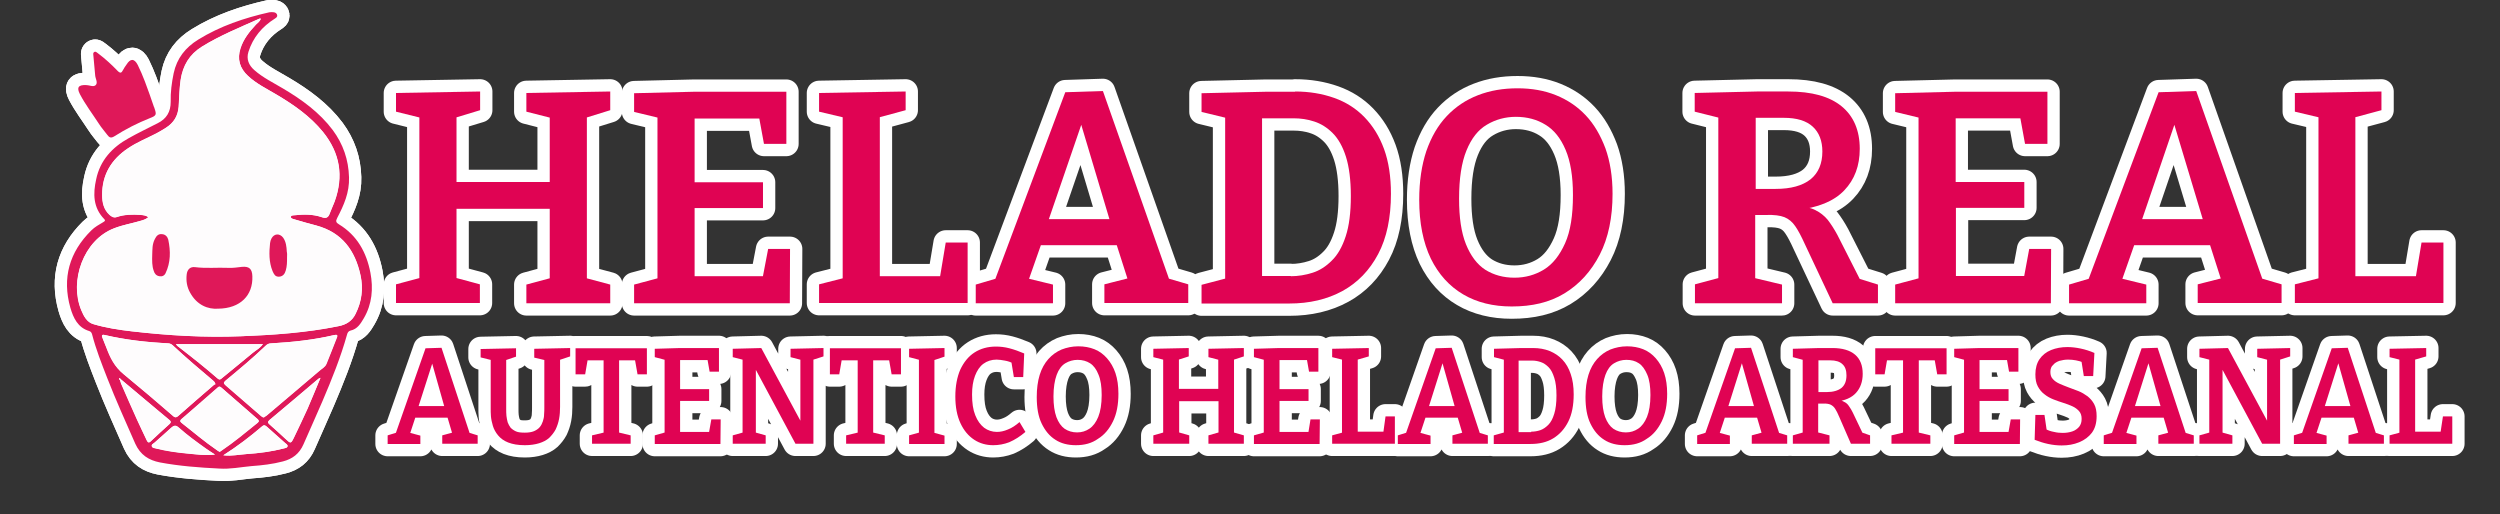 <?xml version="1.0" encoding="utf-8"?>
<!-- Generator: Adobe Illustrator 26.2.1, SVG Export Plug-In . SVG Version: 6.00 Build 0)  -->
<svg version="1.1" xmlns="http://www.w3.org/2000/svg" xmlns:xlink="http://www.w3.org/1999/xlink" x="0px" y="0px"
	 viewBox="0 0 1016.4 209" style="enable-background:new 0 0 1016.4 209;" xml:space="preserve">
<rect x="0" y="0" width="1016.4" height="209" fill="#333333" stroke="none"/>
<style type="text/css">
	.st0{display:none;}
	.st1{display:inline;fill:#F295B7;}
	.st2{display:inline;fill:#020202;stroke:#000000;stroke-miterlimit:10;}
	.st3{fill:#1D1D1B;stroke:#FFFFFF;stroke-width:10;stroke-linecap:round;stroke-linejoin:round;stroke-miterlimit:10;}
	.st4{fill:#DF1859;stroke:#FFFFFF;stroke-width:4;stroke-linejoin:round;stroke-miterlimit:10;}
	.st5{fill:#FEFCFD;stroke:#FFFFFF;stroke-width:4;stroke-linejoin:round;stroke-miterlimit:10;}
	.st6{fill:#DF1859;}
	.st7{fill:#FEFCFD;}
	.st8{fill:#E00353;}
</style>
<g id="Capa_2" class="st0">
	<rect x="-10" y="-102" class="st1" width="1052" height="438"/>
</g>
<g id="Capa_1">
	<g id="Capa_2_00000176727736181201395440000008561853595708625842_" class="st0">
		<rect x="79.9" y="-92.9" class="st2" width="857.5" height="394.8"/>
	</g>
	<g>
		<g>
			<path class="st3" d="M89.2,190.5c-8.1-0.4-16.2-1-24.2-2.5c-4.5-0.9-7.9-3-10-7.6c-3.9-8.9-7.9-17.7-11.4-26.7
				c-2.3-5.9-4.6-11.7-6.2-17.9c-0.2-0.6-0.5-1-1.1-1.2c-4.7-1.4-6.5-5.4-7.7-9.5c-3.4-12.1-0.4-22.6,8.5-31.4
				c1.4-1.4,3.2-2.4,4.9-3.4c0.5-0.3,1-0.6,0.4-1.2c-4.6-4.7-4.6-10.4-3.3-16.2c1.6-7.7,6.5-13,13.2-16.7c3.9-2.2,7.9-4.1,11.8-6.1
				c3.6-1.8,5.3-4.6,5.3-8.7c-0.1-3.9,0.4-7.7,1.2-11.6c1.3-6.1,4.8-10.5,10-13.7c8.9-5.5,18.7-8.8,28.9-11.1c0.6-0.1,1.3-0.1,1.9,0
				c0.6,0.1,1.2,0.5,1.3,1.2c0.1,0.7-0.4,1-1,1.4c-5.1,3.2-8.9,7.7-10.7,13.5c-0.9,2.9,0.1,5.4,2.4,7.4c3.5,3.1,7.7,5.1,11.7,7.5
				c7.6,4.5,14.8,9.7,20.2,16.9c4.2,5.7,6.4,12,6.6,19.2c0.2,6.2-2.1,11.3-4.8,16.5c-0.7,1.3-0.5,1.9,0.7,2.6
				c7.4,4.5,11.2,11.4,12.8,19.7c1.2,6.4,0.7,12.7-2.7,18.5c-1.3,2.2-2.6,4.4-5.4,5c-0.8,0.2-1.2,0.8-1.4,1.6
				c-2.6,9.3-6.2,18.2-10,27.1c-2.5,5.9-5.2,11.7-7.7,17.5c-1.7,3.9-4.5,6-8.4,7c-4.2,1.1-8.5,1.6-12.8,1.9
				C97.8,189.9,93.6,190.8,89.2,190.5z M49,154.1c-0.1-0.2-0.2-0.5-0.5-0.3c-0.2,0.2-0.1,0.4,0.2,0.6c0.2,0.5,0.3,1.1,0.5,1.6
				c2.1,4.9,4.3,9.8,6.5,14.7c1.3,2.8,2.6,5.5,3.9,8.3c0.3,0.6,0.7,1.4,1.6,0.5c2.5-2.4,5.1-4.8,7.7-7.1c0.6-0.6,0.6-1,0-1.5
				C62.3,165.3,55.7,159.7,49,154.1z M60.3,88.3c-0.9,0.8-1.9,1.1-2.9,1.4c-3.7,1.1-7.4,1.7-11,3.1c-12.6,4.8-18.3,21.6-13.4,33.3
				c1,2.4,2.3,5,5,5.7c5,1.5,10.3,2.3,15.5,2.9c14.8,1.7,29.5,2.6,44.4,2c13.4-0.5,26.6-1.5,39.7-4.1c3.1-0.6,5.5-2.1,6.9-5
				c2.5-5,3.2-10.2,2-15.7c-2.2-10.1-7.5-17.3-17.9-20.2c-3-0.8-5.9-1.6-8.9-2.5c-0.6-0.2-1.6-0.3-1.5-1.1c0.1-0.6,1-0.6,1.6-0.6
				c3.7-0.4,7.4-0.4,11,0.8c1.7,0.6,2.6,0.2,3.2-1.5c0.6-1.7,1.4-3.2,2-4.9c3.7-10.3,2.2-19.6-4.7-28.2
				c-5.3-6.6-12.1-11.2-19.2-15.4c-3.9-2.3-7.9-4.3-11.3-7.4c-3.3-3.1-4.5-6.8-3.1-11.2c1.2-3.8,3.6-6.8,6.3-9.7
				c0.7-0.7,1.6-1.3,2-2.4c-0.3,0-0.5-0.1-0.6,0c-7.9,3.6-16,6.8-23.4,11.4c-5,3.1-7.7,7.6-8.6,13.5c-0.5,3.6-0.5,7.2-0.8,10.9
				c-0.3,3.8-2,6.5-5.1,8.5c-1.3,0.8-2.6,1.6-3.9,2.3c-3.9,2-8,3.6-11.6,6.1C45.4,64.7,41.5,71,41.6,79.3c0,3,0.6,5.9,3,8
				c0.8,0.7,1.7,1.3,2.9,0.9c3.2-1.1,6.4-1.1,9.7-0.9C58.2,87.5,59.3,87.5,60.3,88.3z M107.3,169.7c0.3-0.2,0.6-0.5,0.9-0.7
				c7.2-6.1,14.5-12.2,21.6-18.3c1-0.8,2.3-1.5,2.8-2.8c1.5-3.5,2.9-7.1,4.2-10.6c0.3-0.9,0.2-1.3-0.9-1.1c-8.4,2-17,2.9-25.7,3.4
				c-0.9,0-1.6,0.3-2.2,0.9c-5.2,5-10.7,9.6-16.3,14.2c-0.9,0.8-0.9,1.2,0,2c4.7,4.1,9.5,8.2,14.2,12.3
				C106.4,169.3,106.6,169.7,107.3,169.7z M87.6,156.2c-0.3-1-0.8-1.3-1.2-1.7c-5.4-4.5-10.7-9.1-15.8-13.8c-0.6-0.6-1.2-1-2.1-1.1
				c-8.7-0.4-17.3-1.4-25.9-3.4c-1.2-0.3-1.2,0.3-0.9,1.1c0.5,1.4,1.1,2.7,1.6,4c1.6,4.1,3.4,7.8,7,10.8
				c6.8,5.6,13.6,11.3,20.2,17.1c0.7,0.6,1.2,0.6,1.9,0c4.8-4.3,9.7-8.5,14.6-12.7C87.2,156.3,87.5,156.2,87.6,156.2z M89.3,183.7
				c0.3-0.2,0.5-0.3,0.7-0.4c5.2-3.5,10-7.5,14.8-11.4c0.7-0.6,0.5-1-0.1-1.5c-4.9-4.3-9.8-8.5-14.7-12.8c-0.5-0.5-0.9-0.5-1.4,0
				c-4.9,4.3-9.8,8.5-14.7,12.8c-0.6,0.5-0.8,1,0,1.6c4.8,3.7,9.4,7.7,14.4,11.1C88.6,183.3,88.9,183.5,89.3,183.7z M71.5,139.9
				c0.4,0.5,0.5,0.7,0.7,0.8c5.6,4.2,11,8.6,16.3,13.2c0.9,0.8,1.3,0.2,1.9-0.3c4.1-3.4,8.3-6.7,12.3-10.1c1.3-1.1,3-1.9,4.2-3.6
				C95,139.9,83.5,139.9,71.5,139.9z M130.3,153.6c-0.5,0.2-0.7,0.3-0.8,0.4c-6.6,5.6-13.2,11.2-19.8,16.7c-0.9,0.8-0.8,1.2,0,1.9
				c2.1,1.9,4.3,3.9,6.4,5.8c2.1,2,2.2,2.1,3.5-0.6c1.9-3.9,3.7-7.8,5.5-11.7C126.8,162.1,128.5,158,130.3,153.6z M87.4,184.8
				c-1.2-0.8-2.5-1.6-3.7-2.5c-3.8-2.7-7.5-5.4-11-8.5c-1.2-1.1-2-0.9-3.1,0.1c-2.2,2.1-4.5,4-6.7,6c-0.5,0.4-1.4,0.8-1.1,1.5
				c0.2,0.6,1.1,0.7,1.8,0.9c4.1,1,8.2,1.6,12.4,2C79.7,184.7,83.4,185.3,87.4,184.8z M90.8,185.1c3.5,0.4,6.4-0.3,9.4-0.5
				c5.1-0.4,10.2-1,15.2-2.3c0.6-0.1,1.4-0.2,1.5-0.9c0.1-0.6-0.6-0.9-1-1.3c-2.5-2.2-5-4.4-7.4-6.6c-0.6-0.5-1-0.9-1.9-0.2
				C101.7,177.5,96.6,181.4,90.8,185.1z"/>
			<path class="st3" d="M35.2,34.6c1.1,0,2.8,0.9,3.7,0c1-1-0.1-2.6-0.2-3.9c-0.2-2.6-0.5-5.1-0.7-7.7c0-0.6-0.4-1.5,0.4-1.9
				c0.6-0.3,1.1,0.4,1.6,0.7c2.8,2.1,5.4,4.5,7.8,7c1.1,1.1,1.6,0.9,2.2-0.3c0.4-0.8,0.9-1.5,1.4-2.2c1.6-2.6,3.2-2.6,4.6,0.1
				c1.1,2.2,2,4.4,2.9,6.7c1.3,3.4,2.5,6.9,3.7,10.4c0.1,0.2,0.2,0.3,0.2,0.5c0.9,2.6,0.8,3-1.8,4c-5.1,2-9.9,4.5-14.5,7.4
				c-1.4,0.9-2.1,0.5-2.9-0.6c-1.1-1.5-2.4-2.9-3.4-4.5c-2.6-4-5.5-7.8-7.7-12C31.1,35.6,31.8,34.4,35.2,34.6z"/>
			<path class="st3" d="M60.3,88.3c-1.1-0.8-2.1-0.8-3.2-0.9c-3.3-0.2-6.5-0.2-9.7,0.9c-1.2,0.4-2.1-0.2-2.9-0.9c-2.4-2.2-3-5.1-3-8
				c-0.1-8.3,3.8-14.6,10.6-19.1c3.7-2.4,7.8-4.1,11.6-6.1c1.3-0.7,2.6-1.4,3.9-2.3c3.1-2,4.8-4.7,5.1-8.5c0.2-3.6,0.2-7.2,0.8-10.9
				c0.9-5.8,3.6-10.3,8.6-13.5c7.4-4.6,15.5-7.9,23.4-11.4c0.1-0.1,0.4,0,0.6,0c-0.4,1.1-1.3,1.7-2,2.4c-2.7,2.9-5.1,5.9-6.3,9.7
				c-1.4,4.4-0.3,8.1,3.1,11.2c3.3,3.1,7.4,5.1,11.3,7.4c7.1,4.2,13.9,8.9,19.2,15.4c6.9,8.6,8.4,17.9,4.7,28.2
				c-0.6,1.6-1.4,3.2-2,4.9c-0.6,1.7-1.5,2.1-3.2,1.5c-3.6-1.3-7.3-1.2-11-0.8c-0.6,0.1-1.5,0-1.6,0.6c-0.1,0.8,0.9,0.9,1.5,1.1
				c2.9,0.9,5.9,1.7,8.9,2.5c10.4,2.8,15.7,10.1,17.9,20.2c1.2,5.5,0.5,10.7-2,15.7c-1.4,2.9-3.8,4.4-6.9,5
				c-13.1,2.7-26.4,3.6-39.7,4.1c-14.9,0.6-29.7-0.3-44.4-2c-5.2-0.6-10.4-1.4-15.5-2.9c-2.7-0.8-4-3.3-5-5.7
				c-4.9-11.8,0.8-28.5,13.4-33.3c3.6-1.4,7.4-2,11-3.1C58.5,89.4,59.4,89.1,60.3,88.3z M88.7,125.5c9-0.2,14.2-5.5,13.9-13.1
				c-0.1-3-1.3-4-4.3-3.8c-1.8,0.2-3.6,0.5-5.4,0.4c-4.6-0.3-9.1,0.2-13.7-0.3c-2-0.2-3.1,1-3.3,3c-0.3,2.6,0.1,5.1,1.4,7.4
				C80.2,124.1,84.6,125.9,88.7,125.5z M116.7,104.7c0-0.8,0-1.6,0-2.4c-0.1-2-0.2-4-1.5-5.7c-1.4-1.9-3.6-1.8-4.7,0.3
				c-0.3,0.6-0.6,1.3-0.6,1.9c-0.4,3.9-0.6,7.7,1,11.4c0.5,1.2,1,2.3,2.6,2.3c1.7,0,2.4-1.2,2.8-2.6
				C116.7,108.2,116.8,106.5,116.7,104.7z M61.9,103.1c-0.1,2.9-0.1,5.1,0.6,7.1c0.3,1.1,1,2,2.3,2.2c1.1,0.1,2-0.2,2.5-1.2
				c2-4.4,2.1-9.1,1.1-13.7c-0.3-1.2-1.1-2.1-2.5-2.2c-1.5-0.1-2.3,0.8-2.9,1.9C61.8,99.3,62,101.7,61.9,103.1z"/>
			<path class="st3" d="M107.3,169.7c-0.6,0-0.9-0.4-1.2-0.7c-4.7-4.1-9.4-8.2-14.2-12.3c-0.9-0.8-1-1.2,0-2
				c5.5-4.6,11-9.2,16.3-14.2c0.6-0.6,1.3-0.9,2.2-0.9c8.6-0.5,17.2-1.4,25.7-3.4c1.1-0.3,1.3,0.2,0.9,1.1
				c-1.4,3.5-2.8,7.1-4.2,10.6c-0.5,1.3-1.8,1.9-2.8,2.8c-7.2,6.1-14.4,12.2-21.6,18.3C107.9,169.3,107.5,169.5,107.3,169.7z"/>
			<path class="st3" d="M87.6,156.2c-0.1,0-0.4,0.1-0.7,0.3c-4.9,4.2-9.7,8.5-14.6,12.7c-0.7,0.6-1.2,0.6-1.9,0
				c-6.7-5.8-13.4-11.5-20.2-17.1c-3.7-3-5.5-6.7-7-10.8c-0.5-1.3-1.1-2.7-1.6-4c-0.3-0.8-0.3-1.4,0.9-1.1c8.5,2,17.1,2.9,25.9,3.4
				c0.9,0,1.5,0.5,2.1,1.1c5.1,4.8,10.5,9.3,15.8,13.8C86.8,154.9,87.3,155.1,87.6,156.2z"/>
			<path class="st3" d="M89.3,183.7c-0.4-0.2-0.7-0.4-1.1-0.7c-5-3.4-9.6-7.3-14.4-11.1c-0.8-0.6-0.6-1.1,0-1.6
				c4.9-4.2,9.8-8.5,14.7-12.8c0.5-0.5,0.9-0.4,1.4,0c4.9,4.3,9.8,8.5,14.7,12.8c0.6,0.5,0.8,0.9,0.1,1.5
				c-4.9,3.9-9.7,7.9-14.8,11.4C89.8,183.4,89.6,183.5,89.3,183.7z"/>
			<path class="st3" d="M71.5,139.9c11.9,0,23.5,0,35.4,0c-1.2,1.7-2.9,2.5-4.2,3.6c-4.1,3.4-8.2,6.7-12.3,10.1
				c-0.6,0.5-1,1-1.9,0.3c-5.3-4.6-10.8-8.9-16.3-13.2C72.1,140.6,72,140.4,71.5,139.9z"/>
			<path class="st3" d="M130.3,153.6c-1.8,4.4-3.5,8.4-5.3,12.5c-1.8,3.9-3.6,7.8-5.5,11.7c-1.3,2.7-1.3,2.6-3.5,0.6
				c-2.1-2-4.2-3.9-6.4-5.8c-0.8-0.7-0.9-1.1,0-1.9c6.6-5.5,13.2-11.1,19.8-16.7C129.6,153.9,129.8,153.9,130.3,153.6z"/>
			<path class="st3" d="M49,154.1c6.7,5.6,13.3,11.2,20,16.7c0.6,0.5,0.6,1,0,1.5c-2.6,2.4-5.2,4.7-7.7,7.1
				c-0.9,0.9-1.3,0.1-1.6-0.5c-1.3-2.7-2.7-5.5-3.9-8.3c-2.2-4.9-4.3-9.8-6.5-14.7c-0.2-0.5-0.3-1.1-0.5-1.6
				C48.8,154.3,48.9,154.2,49,154.1z"/>
			<path class="st3" d="M87.4,184.8c-3.9,0.5-7.7-0.1-11.5-0.4c-4.2-0.4-8.3-1-12.4-2c-0.7-0.2-1.6-0.2-1.8-0.9
				c-0.3-0.8,0.7-1.1,1.1-1.5c2.2-2,4.5-4,6.7-6c1.1-1,1.9-1.2,3.1-0.1c3.5,3.1,7.2,5.8,11,8.5C84.8,183.2,86.1,184,87.4,184.8z"/>
			<path class="st3" d="M90.8,185.1c5.8-3.7,10.9-7.6,15.8-11.8c0.8-0.7,1.3-0.3,1.9,0.2c2.5,2.2,5,4.4,7.4,6.6
				c0.4,0.4,1.1,0.6,1,1.3c-0.1,0.7-1,0.7-1.5,0.9c-5,1.3-10.1,2-15.2,2.3C97.2,184.8,94.2,185.5,90.8,185.1z"/>
			<path class="st3" d="M48.7,154.4c-0.3-0.1-0.4-0.4-0.2-0.6c0.3-0.2,0.3,0.2,0.5,0.3C48.9,154.2,48.8,154.3,48.7,154.4z"/>
			<path class="st3" d="M88.7,125.5c-4.1,0.3-8.6-1.4-11.4-6.5c-1.3-2.3-1.7-4.8-1.4-7.4c0.2-2,1.4-3.2,3.3-3
				c4.6,0.6,9.1,0.1,13.7,0.3c1.8,0.1,3.6-0.2,5.4-0.4c3-0.3,4.2,0.8,4.3,3.8C102.9,120,97.8,125.4,88.7,125.5z"/>
			<path class="st3" d="M116.7,104.7c0,1.8,0,3.5-0.5,5.2c-0.4,1.4-1.1,2.5-2.8,2.6c-1.6,0-2-1-2.6-2.3c-1.5-3.7-1.4-7.6-1-11.4
				c0.1-0.7,0.3-1.4,0.6-1.9c1.1-2,3.3-2.1,4.7-0.3c1.2,1.7,1.4,3.7,1.5,5.7C116.8,103.1,116.7,103.9,116.7,104.7z"/>
			<path class="st3" d="M61.9,103.1c0.1-1.5-0.1-3.8,1.1-6c0.6-1.2,1.4-2.1,2.9-1.9c1.4,0.1,2.2,1.1,2.5,2.2c1,4.7,1,9.3-1.1,13.7
				c-0.5,1-1.4,1.4-2.5,1.2c-1.3-0.2-2-1.1-2.3-2.2C61.8,108.2,61.8,106.1,61.9,103.1z"/>
		</g>
		<g>
			<path class="st3" d="M89.2,190.5c-8.1-0.4-16.2-1-24.2-2.5c-4.5-0.9-7.9-3-10-7.6c-3.9-8.9-7.9-17.7-11.4-26.7
				c-2.3-5.9-4.6-11.7-6.2-17.9c-0.2-0.6-0.5-1-1.1-1.2c-4.7-1.4-6.5-5.4-7.7-9.5c-3.4-12.1-0.4-22.6,8.5-31.4
				c1.4-1.4,3.2-2.4,4.9-3.4c0.5-0.3,1-0.6,0.4-1.2c-4.6-4.7-4.6-10.4-3.3-16.2c1.6-7.7,6.5-13,13.2-16.7c3.9-2.2,7.9-4.1,11.8-6.1
				c3.6-1.8,5.3-4.6,5.3-8.7c-0.1-3.9,0.4-7.7,1.2-11.6c1.3-6.1,4.8-10.5,10-13.7c8.9-5.5,18.7-8.8,28.9-11.1c0.6-0.1,1.3-0.1,1.9,0
				c0.6,0.1,1.2,0.5,1.3,1.2c0.1,0.7-0.4,1-1,1.4c-5.1,3.2-8.9,7.7-10.7,13.5c-0.9,2.9,0.1,5.4,2.4,7.4c3.5,3.1,7.7,5.1,11.7,7.5
				c7.6,4.5,14.8,9.7,20.2,16.9c4.2,5.7,6.4,12,6.6,19.2c0.2,6.2-2.1,11.3-4.8,16.5c-0.7,1.3-0.5,1.9,0.7,2.6
				c7.4,4.5,11.2,11.4,12.8,19.7c1.2,6.4,0.7,12.7-2.7,18.5c-1.3,2.2-2.6,4.4-5.4,5c-0.8,0.2-1.2,0.8-1.4,1.6
				c-2.6,9.3-6.2,18.2-10,27.1c-2.5,5.9-5.2,11.7-7.7,17.5c-1.7,3.9-4.5,6-8.4,7c-4.2,1.1-8.5,1.6-12.8,1.9
				C97.8,189.9,93.6,190.8,89.2,190.5z M49,154.1c-0.1-0.2-0.2-0.5-0.5-0.3c-0.2,0.2-0.1,0.4,0.2,0.6c0.2,0.5,0.3,1.1,0.5,1.6
				c2.1,4.9,4.3,9.8,6.5,14.7c1.3,2.8,2.6,5.5,3.9,8.3c0.3,0.6,0.7,1.4,1.6,0.5c2.5-2.4,5.1-4.8,7.7-7.1c0.6-0.6,0.6-1,0-1.5
				C62.3,165.3,55.7,159.7,49,154.1z M60.3,88.3c-0.9,0.8-1.9,1.1-2.9,1.4c-3.7,1.1-7.4,1.7-11,3.1c-12.6,4.8-18.3,21.6-13.4,33.3
				c1,2.4,2.3,5,5,5.7c5,1.5,10.3,2.3,15.5,2.9c14.8,1.7,29.5,2.6,44.4,2c13.4-0.5,26.6-1.5,39.7-4.1c3.1-0.6,5.5-2.1,6.9-5
				c2.5-5,3.2-10.2,2-15.7c-2.2-10.1-7.5-17.3-17.9-20.2c-3-0.8-5.9-1.6-8.9-2.5c-0.6-0.2-1.6-0.3-1.5-1.1c0.1-0.6,1-0.6,1.6-0.6
				c3.7-0.4,7.4-0.4,11,0.8c1.7,0.6,2.6,0.2,3.2-1.5c0.6-1.7,1.4-3.2,2-4.9c3.7-10.3,2.2-19.6-4.7-28.2
				c-5.3-6.6-12.1-11.2-19.2-15.4c-3.9-2.3-7.9-4.3-11.3-7.4c-3.3-3.1-4.5-6.8-3.1-11.2c1.2-3.8,3.6-6.8,6.3-9.7
				c0.7-0.7,1.6-1.3,2-2.4c-0.3,0-0.5-0.1-0.6,0c-7.9,3.6-16,6.8-23.4,11.4c-5,3.1-7.7,7.6-8.6,13.5c-0.5,3.6-0.5,7.2-0.8,10.9
				c-0.3,3.8-2,6.5-5.1,8.5c-1.3,0.8-2.6,1.6-3.9,2.3c-3.9,2-8,3.6-11.6,6.1C45.4,64.7,41.5,71,41.6,79.3c0,3,0.6,5.9,3,8
				c0.8,0.7,1.7,1.3,2.9,0.9c3.2-1.1,6.4-1.1,9.7-0.9C58.2,87.5,59.3,87.5,60.3,88.3z M107.3,169.7c0.3-0.2,0.6-0.5,0.9-0.7
				c7.2-6.1,14.5-12.2,21.6-18.3c1-0.8,2.3-1.5,2.8-2.8c1.5-3.5,2.9-7.1,4.2-10.6c0.3-0.9,0.2-1.3-0.9-1.1c-8.4,2-17,2.9-25.7,3.4
				c-0.9,0-1.6,0.3-2.2,0.9c-5.2,5-10.7,9.6-16.3,14.2c-0.9,0.8-0.9,1.2,0,2c4.7,4.1,9.5,8.2,14.2,12.3
				C106.4,169.3,106.6,169.7,107.3,169.7z M87.6,156.2c-0.3-1-0.8-1.3-1.2-1.7c-5.4-4.5-10.7-9.1-15.8-13.8c-0.6-0.6-1.2-1-2.1-1.1
				c-8.7-0.4-17.3-1.4-25.9-3.4c-1.2-0.3-1.2,0.3-0.9,1.1c0.5,1.4,1.1,2.7,1.6,4c1.6,4.1,3.4,7.8,7,10.8
				c6.8,5.6,13.6,11.3,20.2,17.1c0.7,0.6,1.2,0.6,1.9,0c4.8-4.3,9.7-8.5,14.6-12.7C87.2,156.3,87.5,156.2,87.6,156.2z M89.3,183.7
				c0.3-0.2,0.5-0.3,0.7-0.4c5.2-3.5,10-7.5,14.8-11.4c0.7-0.6,0.5-1-0.1-1.5c-4.9-4.3-9.8-8.5-14.7-12.8c-0.5-0.5-0.9-0.5-1.4,0
				c-4.9,4.3-9.8,8.5-14.7,12.8c-0.6,0.5-0.8,1,0,1.6c4.8,3.7,9.4,7.7,14.4,11.1C88.6,183.3,88.9,183.5,89.3,183.7z M71.5,139.9
				c0.4,0.5,0.5,0.7,0.7,0.8c5.6,4.2,11,8.6,16.3,13.2c0.9,0.8,1.3,0.2,1.9-0.3c4.1-3.4,8.3-6.7,12.3-10.1c1.3-1.1,3-1.9,4.2-3.6
				C95,139.9,83.5,139.9,71.5,139.9z M130.3,153.6c-0.5,0.2-0.7,0.3-0.8,0.4c-6.6,5.6-13.2,11.2-19.8,16.7c-0.9,0.8-0.8,1.2,0,1.9
				c2.1,1.9,4.3,3.9,6.4,5.8c2.1,2,2.2,2.1,3.5-0.6c1.9-3.9,3.7-7.8,5.5-11.7C126.8,162.1,128.5,158,130.3,153.6z M87.4,184.8
				c-1.2-0.8-2.5-1.6-3.7-2.5c-3.8-2.7-7.5-5.4-11-8.5c-1.2-1.1-2-0.9-3.1,0.1c-2.2,2.1-4.5,4-6.7,6c-0.5,0.4-1.4,0.8-1.1,1.5
				c0.2,0.6,1.1,0.7,1.8,0.9c4.1,1,8.2,1.6,12.4,2C79.7,184.7,83.4,185.3,87.4,184.8z M90.8,185.1c3.5,0.4,6.4-0.3,9.4-0.5
				c5.1-0.4,10.2-1,15.2-2.3c0.6-0.1,1.4-0.2,1.5-0.9c0.1-0.6-0.6-0.9-1-1.3c-2.5-2.2-5-4.4-7.4-6.6c-0.6-0.5-1-0.9-1.9-0.2
				C101.7,177.5,96.6,181.4,90.8,185.1z"/>
			<path class="st3" d="M35.2,34.6c1.1,0,2.8,0.9,3.7,0c1-1-0.1-2.6-0.2-3.9c-0.2-2.6-0.5-5.1-0.7-7.7c0-0.6-0.4-1.5,0.4-1.9
				c0.6-0.3,1.1,0.4,1.6,0.7c2.8,2.1,5.4,4.5,7.8,7c1.1,1.1,1.6,0.9,2.2-0.3c0.4-0.8,0.9-1.5,1.4-2.2c1.6-2.6,3.2-2.6,4.6,0.1
				c1.1,2.2,2,4.4,2.9,6.7c1.3,3.4,2.5,6.9,3.7,10.4c0.1,0.2,0.2,0.3,0.2,0.5c0.9,2.6,0.8,3-1.8,4c-5.1,2-9.9,4.5-14.5,7.4
				c-1.4,0.9-2.1,0.5-2.9-0.6c-1.1-1.5-2.4-2.9-3.4-4.5c-2.6-4-5.5-7.8-7.7-12C31.1,35.6,31.8,34.4,35.2,34.6z"/>
			<path class="st3" d="M60.3,88.3c-1.1-0.8-2.1-0.8-3.2-0.9c-3.3-0.2-6.5-0.2-9.7,0.9c-1.2,0.4-2.1-0.2-2.9-0.9c-2.4-2.2-3-5.1-3-8
				c-0.1-8.3,3.8-14.6,10.6-19.1c3.7-2.4,7.8-4.1,11.6-6.1c1.3-0.7,2.6-1.4,3.9-2.3c3.1-2,4.8-4.7,5.1-8.5c0.2-3.6,0.2-7.2,0.8-10.9
				c0.9-5.8,3.6-10.3,8.6-13.5c7.4-4.6,15.5-7.9,23.4-11.4c0.1-0.1,0.4,0,0.6,0c-0.4,1.1-1.3,1.7-2,2.4c-2.7,2.9-5.1,5.9-6.3,9.7
				c-1.4,4.4-0.3,8.1,3.1,11.2c3.3,3.1,7.4,5.1,11.3,7.4c7.1,4.2,13.9,8.9,19.2,15.4c6.9,8.6,8.4,17.9,4.7,28.2
				c-0.6,1.6-1.4,3.2-2,4.9c-0.6,1.7-1.5,2.1-3.2,1.5c-3.6-1.3-7.3-1.2-11-0.8c-0.6,0.1-1.5,0-1.6,0.6c-0.1,0.8,0.9,0.9,1.5,1.1
				c2.9,0.9,5.9,1.7,8.9,2.5c10.4,2.8,15.7,10.1,17.9,20.2c1.2,5.5,0.5,10.7-2,15.7c-1.4,2.9-3.8,4.4-6.9,5
				c-13.1,2.7-26.4,3.6-39.7,4.1c-14.9,0.6-29.7-0.3-44.4-2c-5.2-0.6-10.4-1.4-15.5-2.9c-2.7-0.8-4-3.3-5-5.7
				c-4.9-11.8,0.8-28.5,13.4-33.3c3.6-1.4,7.4-2,11-3.1C58.5,89.4,59.4,89.1,60.3,88.3z M88.7,125.5c9-0.2,14.2-5.5,13.9-13.1
				c-0.1-3-1.3-4-4.3-3.8c-1.8,0.2-3.6,0.5-5.4,0.4c-4.6-0.3-9.1,0.2-13.7-0.3c-2-0.2-3.1,1-3.3,3c-0.3,2.6,0.1,5.1,1.4,7.4
				C80.2,124.1,84.6,125.9,88.7,125.5z M116.7,104.7c0-0.8,0-1.6,0-2.4c-0.1-2-0.2-4-1.5-5.7c-1.4-1.9-3.6-1.8-4.7,0.3
				c-0.3,0.6-0.6,1.3-0.6,1.9c-0.4,3.9-0.6,7.7,1,11.4c0.5,1.2,1,2.3,2.6,2.3c1.7,0,2.4-1.2,2.8-2.6
				C116.7,108.2,116.8,106.5,116.7,104.7z M61.9,103.1c-0.1,2.9-0.1,5.1,0.6,7.1c0.3,1.1,1,2,2.3,2.2c1.1,0.1,2-0.2,2.5-1.2
				c2-4.4,2.1-9.1,1.1-13.7c-0.3-1.2-1.1-2.1-2.5-2.2c-1.5-0.1-2.3,0.8-2.9,1.9C61.8,99.3,62,101.7,61.9,103.1z"/>
			<path class="st3" d="M107.3,169.7c-0.6,0-0.9-0.4-1.2-0.7c-4.7-4.1-9.4-8.2-14.2-12.3c-0.9-0.8-1-1.2,0-2
				c5.5-4.6,11-9.2,16.3-14.2c0.6-0.6,1.3-0.9,2.2-0.9c8.6-0.5,17.2-1.4,25.7-3.4c1.1-0.3,1.3,0.2,0.9,1.1
				c-1.4,3.5-2.8,7.1-4.2,10.6c-0.5,1.3-1.8,1.9-2.8,2.8c-7.2,6.1-14.4,12.2-21.6,18.3C107.9,169.3,107.5,169.5,107.3,169.7z"/>
			<path class="st3" d="M87.6,156.2c-0.1,0-0.4,0.1-0.7,0.3c-4.9,4.2-9.7,8.5-14.6,12.7c-0.7,0.6-1.2,0.6-1.9,0
				c-6.7-5.8-13.4-11.5-20.2-17.1c-3.7-3-5.5-6.7-7-10.8c-0.5-1.3-1.1-2.7-1.6-4c-0.3-0.8-0.3-1.4,0.9-1.1c8.5,2,17.1,2.9,25.9,3.4
				c0.9,0,1.5,0.5,2.1,1.1c5.1,4.8,10.5,9.3,15.8,13.8C86.8,154.9,87.3,155.1,87.6,156.2z"/>
			<path class="st3" d="M89.3,183.7c-0.4-0.2-0.7-0.4-1.1-0.7c-5-3.4-9.6-7.3-14.4-11.1c-0.8-0.6-0.6-1.1,0-1.6
				c4.9-4.2,9.8-8.5,14.7-12.8c0.5-0.5,0.9-0.4,1.4,0c4.9,4.3,9.8,8.5,14.7,12.8c0.6,0.5,0.8,0.9,0.1,1.5
				c-4.9,3.9-9.7,7.9-14.8,11.4C89.8,183.4,89.6,183.5,89.3,183.7z"/>
			<path class="st3" d="M71.5,139.9c11.9,0,23.5,0,35.4,0c-1.2,1.7-2.9,2.5-4.2,3.6c-4.1,3.4-8.2,6.7-12.3,10.1
				c-0.6,0.5-1,1-1.9,0.3c-5.3-4.6-10.8-8.9-16.3-13.2C72.1,140.6,72,140.4,71.5,139.9z"/>
			<path class="st3" d="M130.3,153.6c-1.8,4.4-3.5,8.4-5.3,12.5c-1.8,3.9-3.6,7.8-5.5,11.7c-1.3,2.7-1.3,2.6-3.5,0.6
				c-2.1-2-4.2-3.9-6.4-5.8c-0.8-0.7-0.9-1.1,0-1.9c6.6-5.5,13.2-11.1,19.8-16.7C129.6,153.9,129.8,153.9,130.3,153.6z"/>
			<path class="st3" d="M49,154.1c6.7,5.6,13.3,11.2,20,16.7c0.6,0.5,0.6,1,0,1.5c-2.6,2.4-5.2,4.7-7.7,7.1
				c-0.9,0.9-1.3,0.1-1.6-0.5c-1.3-2.7-2.7-5.5-3.9-8.3c-2.2-4.9-4.3-9.8-6.5-14.7c-0.2-0.5-0.3-1.1-0.5-1.6
				C48.8,154.3,48.9,154.2,49,154.1z"/>
			<path class="st3" d="M87.4,184.8c-3.9,0.5-7.7-0.1-11.5-0.4c-4.2-0.4-8.3-1-12.4-2c-0.7-0.2-1.6-0.2-1.8-0.9
				c-0.3-0.8,0.7-1.1,1.1-1.5c2.2-2,4.5-4,6.7-6c1.1-1,1.9-1.2,3.1-0.1c3.5,3.1,7.2,5.8,11,8.5C84.8,183.2,86.1,184,87.4,184.8z"/>
			<path class="st3" d="M90.8,185.1c5.8-3.7,10.9-7.6,15.8-11.8c0.8-0.7,1.3-0.3,1.9,0.2c2.5,2.2,5,4.4,7.4,6.6
				c0.4,0.4,1.1,0.6,1,1.3c-0.1,0.7-1,0.7-1.5,0.9c-5,1.3-10.1,2-15.2,2.3C97.2,184.8,94.2,185.5,90.8,185.1z"/>
			<path class="st3" d="M48.7,154.4c-0.3-0.1-0.4-0.4-0.2-0.6c0.3-0.2,0.3,0.2,0.5,0.3C48.9,154.2,48.8,154.3,48.7,154.4z"/>
			<path class="st3" d="M88.7,125.5c-4.1,0.3-8.6-1.4-11.4-6.5c-1.3-2.3-1.7-4.8-1.4-7.4c0.2-2,1.4-3.2,3.3-3
				c4.6,0.6,9.1,0.1,13.7,0.3c1.8,0.1,3.6-0.2,5.4-0.4c3-0.3,4.2,0.8,4.3,3.8C102.9,120,97.8,125.4,88.7,125.5z"/>
			<path class="st3" d="M116.7,104.7c0,1.8,0,3.5-0.5,5.2c-0.4,1.4-1.1,2.5-2.8,2.6c-1.6,0-2-1-2.6-2.3c-1.5-3.7-1.4-7.6-1-11.4
				c0.1-0.7,0.3-1.4,0.6-1.9c1.1-2,3.3-2.1,4.7-0.3c1.2,1.7,1.4,3.7,1.5,5.7C116.8,103.1,116.7,103.9,116.7,104.7z"/>
			<path class="st3" d="M61.9,103.1c0.1-1.5-0.1-3.8,1.1-6c0.6-1.2,1.4-2.1,2.9-1.9c1.4,0.1,2.2,1.1,2.5,2.2c1,4.7,1,9.3-1.1,13.7
				c-0.5,1-1.4,1.4-2.5,1.2c-1.3-0.2-2-1.1-2.3-2.2C61.8,108.2,61.8,106.1,61.9,103.1z"/>
		</g>
	</g>
	<g>
		<g>
			<path class="st3" d="M161,123.2v-7.6l11.6-3.1l-2.1,3.1V45.2l2.6,3.2L161,45.4v-7.6l34.2-0.6v7.6l-11.9,3.6l2.3-3.3v31.4
				l-2.5-2.5h42.7l-2.3,2.5V45.2l2.3,3.2L214,45.4v-7.6l34.1-0.6v7.6l-11.6,3.6l2.1-3.3v70.6l-2.1-3.1l11.6,3.1v7.6H214v-7.6
				l11.5-3.1l-2,3.1V82.4l2.3,2.5h-42.7l2.5-2.5v33.2l-2-3.1l11.5,3.1v7.6H161z"/>
			<path class="st3" d="M312.3,101.2h8.9l-0.1,22.1h-63.3v-7.6l11.6-3.1l-2.1,3.1V45.2l2.1,3.1l-11.6-2.8v-7.6l24.4-0.6h37.5v21.2
				h-9.1l-2.3-12.5l2.9,2.2h-31.3l2.5-2.5v30.9l-2.5-2.5h30.3v10.5h-30.3l2.5-2.7v32.9l-2.5-2.5h32.7l-2.9,2.5L312.3,101.2z"/>
			<path class="st3" d="M384.5,98.6h8.9v24.6H333v-7.6l11.4-2.9l-1.8,2.9V45.2l1.8,2.9L333,45.4v-7.6l35.2-0.6v7.6L356,48.1l1.7-2.9
				v69.6l-2.5-2.5H384l-2.2,2.5L384.5,98.6z"/>
			<path class="st3" d="M476.2,116l-4-3.6l10.9,3.2v7.6H449v-7.6l11.4-2.9l-1.5,2.2l-5.5-17.2l2.5,2h-34.1l2-1.8l-5.9,16.8l-0.5-1.6
				l10.7,2.6v7.6h-31.4v-7.6l10.5-3.1l-3.4,3.1l29.3-78.2l15.3-0.5L476.2,116z M425.7,91.2l-1.1-2.1h28.7l-1.5,2.5L438,45.4l3.4,0.1
				L425.7,91.2z"/>
			<path class="st3" d="M526.5,37.2c5.8,0,11.1,0.9,15.9,2.6c4.8,1.7,8.9,4.3,12.3,7.8c3.4,3.5,6.1,7.8,8,13
				c1.9,5.2,2.8,11.3,2.8,18.2c0,9.7-1.7,17.9-5.2,24.5c-3.5,6.6-8.3,11.6-14.5,15c-6.2,3.4-13.4,5.1-21.7,5.1h-35.6v-7.6l11.8-3.1
				l-2.2,3.1V45.2l2.3,3.2l-11.9-2.9v-7.6l26.2-0.6H526.5z M524.8,112.3c3,0,6-0.5,8.8-1.4c2.9-0.9,5.5-2.6,7.8-4.9
				c2.4-2.3,4.3-5.6,5.7-9.9c1.4-4.2,2.1-9.7,2.1-16.4c0-6.5-0.7-11.9-2-16c-1.3-4.1-3.1-7.3-5.4-9.6c-2.2-2.2-4.7-3.8-7.5-4.7
				c-2.7-0.9-5.5-1.3-8.4-1.3h-15.3l2.5-2.5v69.1l-2.5-2.5H524.8z"/>
			<path class="st3" d="M614.6,124.6c-7.5,0-14.1-1.6-19.7-4.9c-5.6-3.3-10-8.1-13.2-14.6c-3.1-6.5-4.7-14.4-4.7-23.9
				c0-7.5,1-14.1,2.9-19.8c2-5.7,4.7-10.4,8.3-14.2c3.6-3.8,7.8-6.6,12.7-8.5c4.9-1.9,10.2-2.8,16.1-2.8c5.7,0,10.9,0.9,15.6,2.8
				s8.7,4.6,12.1,8.2c3.4,3.6,6,8.1,8,13.4c1.9,5.3,2.9,11.5,2.9,18.5c0,9.6-1.7,17.9-5.2,24.7c-3.5,6.8-8.3,12.1-14.4,15.8
				S622.8,124.6,614.6,124.6z M615.7,112.9c4.4,0,8.4-1.1,12-3.3c3.6-2.2,6.4-5.8,8.6-10.7c2.2-4.9,3.2-11.4,3.2-19.6
				c0-7.6-1-13.7-3-18.4c-2-4.7-4.7-8.1-8.2-10.2c-3.4-2.1-7.4-3.2-12-3.2c-4.3,0-8.3,1.1-11.8,3.2c-3.6,2.1-6.3,5.6-8.3,10.5
				c-2,4.9-3,11.4-3,19.6c0,7.6,0.9,13.8,2.8,18.5c1.9,4.7,4.5,8.2,7.9,10.4C607.3,111.8,611.2,112.9,615.7,112.9z"/>
			<path class="st3" d="M689.1,123.2v-7.6l11.6-3.1l-2.1,3.1V45.2l2.8,3.3l-12.4-3.1v-7.6l25.3-0.6h12.7c9.6,0,16.8,2,21.7,6
				c4.9,4,7.4,9.8,7.4,17.3c0,6.9-2.1,12.5-6.3,16.9c-4.2,4.4-10.7,7.1-19.6,8v-1.7c3.2,0.2,5.8,0.7,7.8,1.7c2,1,3.7,2.3,5.1,4
				c1.3,1.7,2.6,3.7,3.9,6.1l9.9,19.5l-4.3-2.7l10.9,3.4v7.6h-18.4l-11.2-23.8c-1.5-3.3-2.8-5.8-4-7.5c-1.2-1.8-2.7-3-4.4-3.7
				c-1.8-0.7-4.2-1-7.4-0.9h-7.1l2.6-2.2v30.5l-2.1-3.1l13,3.1v7.6H689.1z M713.8,80.6l-2.6-3.8h10.7c6.2,0,10.9-1.3,14.2-3.9
				c3.2-2.6,4.8-6.4,4.8-11.3c0-4.3-1.3-7.7-3.9-10.1c-2.6-2.4-6.5-3.6-11.8-3.6h-14l2.6-2.3V80.6z"/>
			<path class="st3" d="M825,101.2h8.9l-0.1,22.1h-63.3v-7.6l11.6-3.1l-2.1,3.1V45.2l2.1,3.1l-11.6-2.8v-7.6l24.4-0.6h37.5v21.2
				h-9.1L821,45.9l2.9,2.2h-31.3l2.5-2.5v30.9l-2.5-2.5H823v10.5h-30.3l2.5-2.7v32.9l-2.5-2.5h32.7l-2.9,2.5L825,101.2z"/>
			<path class="st3" d="M920.7,116l-4-3.6l10.9,3.2v7.6h-34.1v-7.6l11.4-2.9l-1.5,2.2l-5.5-17.2l2.5,2h-34.1l2-1.8l-5.9,16.8
				l-0.5-1.6l10.7,2.6v7.6h-31.4v-7.6l10.5-3.1l-3.4,3.1l29.3-78.2l15.3-0.5L920.7,116z M870.2,91.2l-1.1-2.1h28.7l-1.5,2.5
				l-13.9-46.2l3.4,0.1L870.2,91.2z"/>
			<path class="st3" d="M984.5,98.6h8.9v24.6H933v-7.6l11.4-2.9l-1.8,2.9V45.2l1.8,2.9L933,45.4v-7.6l35.2-0.6v7.6l-12.3,3.3
				l1.7-2.9v69.6l-2.5-2.5H984l-2.2,2.5L984.5,98.6z"/>
		</g>
	</g>
	<g>
		<g>
			<path class="st3" d="M191.3,177.2l-1.7-1.6l4.6,1.4v3.4h-14.4V177l4.8-1.3l-0.6,1l-2.3-7.8l1,0.9h-14.4l0.8-0.8l-2.5,7.6
				l-0.2-0.7l4.5,1.2v3.4h-13.3V177l4.5-1.4l-1.5,1.4l12.4-35.4l6.5-0.2L191.3,177.2z M169.9,166l-0.5-0.9h12.1l-0.6,1.1l-5.9-20.9
				l1.5,0.1L169.9,166z"/>
			<path class="st3" d="M217.4,141.8l14.4-0.3v3.4l-4.8,1.6l0.7-1.7v20.6c0,1.7-0.1,3.3-0.4,4.9c-0.3,1.6-0.8,3-1.4,4.3
				c-0.7,1.3-1.6,2.4-2.6,3.4c-1.1,1-2.5,1.7-4.1,2.2c-1.6,0.5-3.6,0.8-5.8,0.8c-2.8,0-5-0.4-6.8-1.1s-3.1-1.7-4.1-2.9
				s-1.7-2.5-2.1-3.8c-0.4-1.4-0.7-2.7-0.8-3.9c-0.1-1.3-0.1-2.3-0.1-3.2v-21.3l0.7,1.7l-4.8-1.2v-3.4l14.4-0.3v3.4l-4.7,1.6
				l0.7-1.7v21.3c0,1,0,1.9,0.1,2.9c0.1,0.9,0.3,1.8,0.5,2.6c0.3,0.8,0.7,1.5,1.2,2.2c0.6,0.6,1.3,1.1,2.2,1.5
				c0.9,0.4,2.1,0.5,3.6,0.5c1.5,0,2.7-0.2,3.7-0.6c0.9-0.4,1.7-0.9,2.3-1.6c0.6-0.7,1-1.5,1.3-2.4c0.3-0.9,0.5-1.8,0.5-2.8
				c0.1-1,0.1-2,0.1-3v-20.6l0.6,1.6l-4.7-1.1V141.8z"/>
			<path class="st3" d="M240.7,180.4V177l5.9-1.4l-1.2,1.7v-31.9l1.3,1.1h-9l1.4-1.3l-1.2,7H234v-10.6H263v10.6h-3.8l-1.2-6.8
				l1.4,1.1h-9l1.3-1.1v31.9l-1.1-1.7l5.8,1.4v3.4H240.7z"/>
			<path class="st3" d="M289.2,170.5h3.8l-0.1,10h-26.7V177l4.9-1.4l-0.9,1.4v-31.9l0.9,1.4l-4.9-1.3v-3.4l10.3-0.3h15.8v9.6h-3.8
				l-1-5.7l1.2,1h-13.2l1-1.1v14l-1-1.1h12.8v4.8h-12.8l1-1.2v14.9l-1-1.1h13.8l-1.2,1.1L289.2,170.5z"/>
			<path class="st3" d="M321.4,141.8l13.4-0.3v3.4l-5,1.6l0.9-1.5v35.4h-7.3l-17-31.7l0.9-0.1V177l-1-1.4l5,1.4v3.4h-13.4V177l5-1.4
				l-1,1.4v-31.9l0.7,1.3l-4.7-1.2v-3.4l11.6-0.3l16.8,31.2h-0.9v-27.6l1,1.4l-5-1.3V141.8z"/>
			<path class="st3" d="M344,180.4V177l5.9-1.4l-1.2,1.7v-31.9l1.3,1.1h-9l1.4-1.3l-1.2,7h-3.8v-10.6h28.9v10.6h-3.8l-1.2-6.8
				l1.4,1.1h-9l1.3-1.1v31.9l-1.1-1.7l5.8,1.4v3.4H344z"/>
			<path class="st3" d="M384,145l-4.8,1.6l0.7-1.1v31.3l-0.7-1l4.8,1.3v3.4h-14.4V177l4.7-1.3l-0.7,1v-31.3l0.9,1.1l-4.9-1.3v-3.4
				l14.4-0.3V145z"/>
			<path class="st3" d="M403.8,181c-2.8,0-5.4-0.7-7.7-2.2s-4.2-3.7-5.6-6.7c-1.4-3-2.1-6.6-2.1-10.9c0-4.2,0.7-7.9,2-10.9
				c1.4-3,3.3-5.4,5.8-7c2.5-1.6,5.4-2.4,8.7-2.4c1.8,0,3.6,0.2,5.5,0.7c1.9,0.5,3.9,1.2,6,2.1l-0.4,9.6h-3.8l-1.1-6.7l1.1,1.2
				c-1.3-0.6-2.5-1-3.7-1.2s-2.3-0.4-3.3-0.4c-2.1,0-3.9,0.6-5.4,1.7c-1.5,1.1-2.6,2.8-3.4,4.9c-0.8,2.1-1.2,4.6-1.2,7.6
				c0,3.4,0.4,6.2,1.3,8.4c0.9,2.3,2.1,3.9,3.6,5.1c1.5,1.1,3.3,1.7,5.2,1.7c1.4,0,2.9-0.3,4.5-1c1.6-0.6,3.2-1.7,4.7-3l2.4,4
				c-2.1,1.8-4.3,3.2-6.6,4.2C408.2,180.6,406,181,403.8,181z"/>
			<path class="st3" d="M437.4,181c-3.2,0-6-0.7-8.3-2.2c-2.4-1.5-4.2-3.7-5.6-6.6s-2-6.5-2-10.8c0-3.4,0.4-6.4,1.2-9s2-4.7,3.5-6.4
				c1.5-1.7,3.3-3,5.4-3.9c2.1-0.8,4.3-1.3,6.8-1.3c2.4,0,4.6,0.4,6.6,1.2c2,0.8,3.7,2.1,5.1,3.7c1.4,1.6,2.6,3.6,3.4,6
				c0.8,2.4,1.2,5.2,1.2,8.4c0,4.4-0.7,8.1-2.2,11.2c-1.5,3.1-3.5,5.5-6.1,7.1C443.9,180.2,440.9,181,437.4,181z M437.9,175.8
				c1.9,0,3.5-0.5,5-1.5c1.5-1,2.7-2.6,3.6-4.8c0.9-2.2,1.4-5.2,1.4-8.9c0-3.4-0.4-6.2-1.3-8.3c-0.8-2.1-2-3.7-3.4-4.6
				s-3.1-1.4-5.1-1.4c-1.8,0-3.5,0.5-5,1.4s-2.7,2.5-3.5,4.7c-0.8,2.2-1.3,5.1-1.3,8.8c0,3.4,0.4,6.2,1.2,8.4
				c0.8,2.1,1.9,3.7,3.3,4.7C434.3,175.3,436,175.8,437.9,175.8z"/>
			<path class="st3" d="M468.9,180.4V177l4.9-1.4l-0.9,1.4v-31.9l1.1,1.4l-5.1-1.3v-3.4l14.4-0.3v3.4l-5,1.6l1-1.5v14.2l-1-1.1h18
				l-1,1.1v-14.1l1,1.4l-5-1.3v-3.4l14.4-0.3v3.4l-4.9,1.6l0.9-1.5V177l-0.9-1.4l4.9,1.4v3.4h-14.4V177l4.9-1.4l-0.8,1.4v-15l1,1.1
				h-18l1-1.1v15l-0.8-1.4l4.9,1.4v3.4H468.9z"/>
			<path class="st3" d="M532.8,170.5h3.8l-0.1,10h-26.7V177l4.9-1.4l-0.9,1.4v-31.9l0.9,1.4l-4.9-1.3v-3.4l10.3-0.3H536v9.6h-3.8
				l-1-5.7l1.2,1h-13.2l1-1.1v14l-1-1.1H532v4.8h-12.8l1-1.2v14.9l-1-1.1H533l-1.2,1.1L532.8,170.5z"/>
			<path class="st3" d="M563.3,169.3h3.8v11.1h-25.5V177l4.8-1.3l-0.8,1.3v-31.9l0.8,1.3l-4.8-1.2v-3.4l14.9-0.3v3.4l-5.2,1.5
				l0.7-1.3v31.5l-1-1.1h12.2l-0.9,1.1L563.3,169.3z"/>
			<path class="st3" d="M602,177.2l-1.7-1.6l4.6,1.4v3.4h-14.4V177l4.8-1.3l-0.6,1l-2.3-7.8l1,0.9H579l0.8-0.8l-2.5,7.6l-0.2-0.7
				l4.5,1.2v3.4h-13.3V177l4.5-1.4l-1.5,1.4l12.4-35.4l6.5-0.2L602,177.2z M580.7,166l-0.5-0.9h12.1l-0.6,1.1l-5.9-20.9l1.4,0.1
				L580.7,166z"/>
			<path class="st3" d="M623.3,141.5c2.5,0,4.7,0.4,6.7,1.2c2,0.8,3.8,2,5.2,3.5c1.5,1.6,2.6,3.5,3.4,5.9c0.8,2.3,1.2,5.1,1.2,8.2
				c0,4.4-0.7,8.1-2.2,11.1c-1.5,3-3.5,5.2-6.1,6.8s-5.7,2.3-9.2,2.3h-15V177l5-1.4l-0.9,1.4v-31.9l1,1.4l-5-1.3v-3.4l11.1-0.3
				H623.3z M622.5,175.5c1.3,0,2.5-0.2,3.7-0.6c1.2-0.4,2.3-1.2,3.3-2.2s1.8-2.5,2.4-4.5c0.6-1.9,0.9-4.4,0.9-7.4
				c0-3-0.3-5.4-0.9-7.2c-0.6-1.9-1.3-3.3-2.3-4.3s-2-1.7-3.2-2.1c-1.2-0.4-2.3-0.6-3.5-0.6h-6.5l1-1.1v31.3l-1-1.1H622.5z"/>
			<path class="st3" d="M660.5,181c-3.2,0-6-0.7-8.3-2.2c-2.4-1.5-4.2-3.7-5.6-6.6s-2-6.5-2-10.8c0-3.4,0.4-6.4,1.2-9s2-4.7,3.5-6.4
				c1.5-1.7,3.3-3,5.4-3.9c2.1-0.8,4.3-1.3,6.8-1.3c2.4,0,4.6,0.4,6.6,1.2c2,0.8,3.7,2.1,5.1,3.7c1.4,1.6,2.6,3.6,3.4,6
				c0.8,2.4,1.2,5.2,1.2,8.4c0,4.4-0.7,8.1-2.2,11.2c-1.5,3.1-3.5,5.5-6.1,7.1C667,180.2,664,181,660.5,181z M661,175.8
				c1.9,0,3.5-0.5,5-1.5s2.7-2.6,3.6-4.8c0.9-2.2,1.4-5.2,1.4-8.9c0-3.4-0.4-6.2-1.3-8.3s-2-3.7-3.4-4.6c-1.5-1-3.1-1.4-5.1-1.4
				c-1.8,0-3.5,0.5-5,1.4s-2.7,2.5-3.5,4.7c-0.8,2.2-1.3,5.1-1.3,8.8c0,3.4,0.4,6.2,1.2,8.4c0.8,2.1,1.9,3.7,3.3,4.7
				C657.4,175.3,659.1,175.8,661,175.8z"/>
			<path class="st3" d="M723.7,177.2l-1.7-1.6l4.6,1.4v3.4h-14.4V177l4.8-1.3l-0.6,1l-2.3-7.8l1,0.9h-14.4l0.8-0.8l-2.5,7.6
				l-0.2-0.7l4.5,1.2v3.4h-13.3V177l4.5-1.4l-1.5,1.4l12.4-35.4l6.5-0.2L723.7,177.2z M702.4,166l-0.5-0.9H714l-0.6,1.1l-5.9-20.9
				l1.4,0.1L702.4,166z"/>
			<path class="st3" d="M728.9,180.4V177l4.9-1.4l-0.9,1.4v-31.9l1.2,1.5l-5.2-1.4v-3.4l10.7-0.3h5.4c4,0,7.1,0.9,9.2,2.7
				c2.1,1.8,3.1,4.4,3.1,7.8c0,3.1-0.9,5.7-2.7,7.7c-1.8,2-4.5,3.2-8.3,3.6v-0.8c1.3,0.1,2.5,0.3,3.3,0.8c0.9,0.4,1.6,1,2.1,1.8
				c0.6,0.8,1.1,1.7,1.6,2.7l4.2,8.8l-1.8-1.2l4.6,1.6v3.4h-7.8l-4.7-10.8c-0.6-1.5-1.2-2.6-1.7-3.4c-0.5-0.8-1.1-1.3-1.9-1.7
				c-0.7-0.3-1.8-0.5-3.1-0.4h-3l1.1-1V177l-0.9-1.4l5.5,1.4v3.4H728.9z M739.3,161.1l-1.1-1.7h4.5c2.6,0,4.6-0.6,6-1.7
				c1.4-1.2,2-2.9,2-5.1c0-2-0.5-3.5-1.6-4.5c-1.1-1.1-2.8-1.6-5-1.6h-5.9l1.1-1.1V161.1z"/>
			<path class="st3" d="M769,180.4V177l5.9-1.4l-1.2,1.7v-31.9l1.3,1.1h-9l1.4-1.3l-1.2,7h-3.8v-10.6h29v10.6h-3.8l-1.2-6.8l1.4,1.1
				h-9l1.3-1.1v31.9l-1.1-1.7l5.8,1.4v3.4H769z"/>
			<path class="st3" d="M817.5,170.5h3.8l-0.1,10h-26.7V177l4.9-1.4l-0.9,1.4v-31.9l0.9,1.4l-4.9-1.3v-3.4l10.3-0.3h15.8v9.6h-3.8
				l-1-5.7l1.2,1h-13.2l1-1.1v14l-1-1.1h12.8v4.8h-12.8l1-1.2v14.9l-1-1.1h13.8l-1.2,1.1L817.5,170.5z"/>
			<path class="st3" d="M833.6,151.2c0,1.2,0.3,2.2,1,2.9c0.7,0.8,1.6,1.4,2.7,1.9s2.4,1,3.7,1.5c1.4,0.5,2.7,1,4,1.5
				s2.6,1.3,3.7,2.1c1.1,0.9,2,1.9,2.7,3.2c0.7,1.3,1,2.9,1,4.9c0,2.7-0.6,4.9-1.9,6.7c-1.3,1.7-3,3-5.2,3.9
				c-2.2,0.9-4.5,1.3-7.1,1.3c-1.8,0-3.6-0.2-5.5-0.6c-1.9-0.4-3.7-1-5.5-1.7l0.3-10.1h3.7l1,6.9l-0.6-1.2c1.1,0.6,2.3,1,3.5,1.2
				c1.2,0.3,2.4,0.4,3.5,0.4c1.4,0,2.7-0.2,3.9-0.6c1.2-0.4,2.1-1.1,2.8-1.9c0.7-0.9,1-1.9,1-3.2c0-1.3-0.3-2.3-1-3.1
				c-0.7-0.8-1.6-1.5-2.7-2c-1.1-0.5-2.4-1-3.7-1.4s-2.7-0.9-4-1.4c-1.3-0.5-2.6-1.2-3.7-2.1c-1.1-0.8-2-1.9-2.7-3.2
				c-0.7-1.3-1-2.9-1-4.9c0-2.5,0.6-4.6,1.7-6.2c1.1-1.6,2.7-2.9,4.7-3.7s4.2-1.2,6.6-1.2c1.7,0,3.5,0.2,5.4,0.6
				c1.9,0.4,3.8,1,5.6,1.8l-0.5,9.4h-3.8l-1-6.3l0.8,0.8c-0.9-0.4-1.9-0.7-3-0.9c-1.1-0.2-2.1-0.3-3.2-0.3c-1.2,0-2.4,0.2-3.5,0.5
				c-1.1,0.4-2,0.9-2.6,1.7C834,148.9,833.6,150,833.6,151.2z"/>
			<path class="st3" d="M889,177.2l-1.7-1.6l4.6,1.4v3.4h-14.4V177l4.8-1.3l-0.6,1l-2.3-7.8l1,0.9h-14.4l0.8-0.8l-2.5,7.6l-0.2-0.7
				l4.5,1.2v3.4h-13.3V177l4.5-1.4l-1.5,1.4l12.4-35.4l6.5-0.2L889,177.2z M867.7,166l-0.5-0.9h12.1l-0.6,1.1l-5.9-20.9l1.4,0.1
				L867.7,166z"/>
			<path class="st3" d="M917.7,141.8l13.4-0.3v3.4l-5,1.6l0.9-1.5v35.4h-7.3l-17-31.7l0.9-0.1V177l-1-1.4l5,1.4v3.4h-13.4V177l5-1.4
				l-1,1.4v-31.9l0.7,1.3l-4.7-1.2v-3.4l11.6-0.3l16.8,31.2h-0.9v-27.6l1,1.4l-5-1.3V141.8z"/>
			<path class="st3" d="M966.3,177.2l-1.7-1.6l4.6,1.4v3.4h-14.4V177l4.8-1.3l-0.6,1l-2.3-7.8l1,0.9h-14.4l0.8-0.8l-2.5,7.6
				l-0.2-0.7l4.5,1.2v3.4h-13.3V177l4.5-1.4l-1.5,1.4l12.4-35.4l6.5-0.2L966.3,177.2z M944.9,166l-0.5-0.9h12.1l-0.6,1.1l-5.9-20.9
				l1.4,0.1L944.9,166z"/>
			<path class="st3" d="M993.2,169.3h3.8v11.1h-25.5V177l4.8-1.3l-0.8,1.3v-31.9l0.8,1.3l-4.8-1.2v-3.4l14.9-0.3v3.4l-5.2,1.5
				l0.7-1.3v31.5l-1-1.1H993l-0.9,1.1L993.2,169.3z"/>
		</g>
	</g>
	<g>
		<g>
			<path class="st4" d="M89.2,190.5c-8.1-0.4-16.2-1-24.2-2.5c-4.5-0.9-7.9-3-10-7.6c-3.9-8.9-7.9-17.7-11.4-26.7
				c-2.3-5.9-4.6-11.7-6.2-17.9c-0.2-0.6-0.5-1-1.1-1.2c-4.7-1.4-6.5-5.4-7.7-9.5c-3.4-12.1-0.4-22.6,8.5-31.4
				c1.4-1.4,3.2-2.4,4.9-3.4c0.5-0.3,1-0.6,0.4-1.2c-4.6-4.7-4.6-10.4-3.3-16.2c1.6-7.7,6.5-13,13.2-16.7c3.9-2.2,7.9-4.1,11.8-6.1
				c3.6-1.8,5.3-4.6,5.3-8.7c-0.1-3.9,0.4-7.7,1.2-11.6c1.3-6.1,4.8-10.5,10-13.7c8.9-5.5,18.7-8.8,28.9-11.1c0.6-0.1,1.3-0.1,1.9,0
				c0.6,0.1,1.2,0.5,1.3,1.2c0.1,0.7-0.4,1-1,1.4c-5.1,3.2-8.9,7.7-10.7,13.5c-0.9,2.9,0.1,5.4,2.4,7.4c3.5,3.1,7.7,5.1,11.7,7.5
				c7.6,4.5,14.8,9.7,20.2,16.9c4.2,5.7,6.4,12,6.6,19.2c0.2,6.2-2.1,11.3-4.8,16.5c-0.7,1.3-0.5,1.9,0.7,2.6
				c7.4,4.5,11.2,11.4,12.8,19.7c1.2,6.4,0.7,12.7-2.7,18.5c-1.3,2.2-2.6,4.4-5.4,5c-0.8,0.2-1.2,0.8-1.4,1.6
				c-2.6,9.3-6.2,18.2-10,27.1c-2.5,5.9-5.2,11.7-7.7,17.5c-1.7,3.9-4.5,6-8.4,7c-4.2,1.1-8.5,1.6-12.8,1.9
				C97.8,189.9,93.6,190.8,89.2,190.5z M49,154.1c-0.1-0.2-0.2-0.5-0.5-0.3c-0.2,0.2-0.1,0.4,0.2,0.6c0.2,0.5,0.3,1.1,0.5,1.6
				c2.1,4.9,4.3,9.8,6.5,14.7c1.3,2.8,2.6,5.5,3.9,8.3c0.3,0.6,0.7,1.4,1.6,0.5c2.5-2.4,5.1-4.8,7.7-7.1c0.6-0.6,0.6-1,0-1.5
				C62.3,165.3,55.7,159.7,49,154.1z M60.3,88.3c-0.9,0.8-1.9,1.1-2.9,1.4c-3.7,1.1-7.4,1.7-11,3.1c-12.6,4.8-18.3,21.6-13.4,33.3
				c1,2.4,2.3,5,5,5.7c5,1.5,10.3,2.3,15.5,2.9c14.8,1.7,29.5,2.6,44.4,2c13.4-0.5,26.6-1.5,39.7-4.1c3.1-0.6,5.5-2.1,6.9-5
				c2.5-5,3.2-10.2,2-15.7c-2.2-10.1-7.5-17.3-17.9-20.2c-3-0.8-5.9-1.6-8.9-2.5c-0.6-0.2-1.6-0.3-1.5-1.1c0.1-0.6,1-0.6,1.6-0.6
				c3.7-0.4,7.4-0.4,11,0.8c1.7,0.6,2.6,0.2,3.2-1.5c0.6-1.7,1.4-3.2,2-4.9c3.7-10.3,2.2-19.6-4.7-28.2
				c-5.3-6.6-12.1-11.2-19.2-15.4c-3.9-2.3-7.9-4.3-11.3-7.4c-3.3-3.1-4.5-6.8-3.1-11.2c1.2-3.8,3.6-6.8,6.3-9.7
				c0.7-0.7,1.6-1.3,2-2.4c-0.3,0-0.5-0.1-0.6,0c-7.9,3.6-16,6.8-23.4,11.4c-5,3.1-7.7,7.6-8.6,13.5c-0.5,3.6-0.5,7.2-0.8,10.9
				c-0.3,3.8-2,6.5-5.1,8.5c-1.3,0.8-2.6,1.6-3.9,2.3c-3.9,2-8,3.6-11.6,6.1C45.4,64.7,41.5,71,41.6,79.3c0,3,0.6,5.9,3,8
				c0.8,0.7,1.7,1.3,2.9,0.9c3.2-1.1,6.4-1.1,9.7-0.9C58.2,87.5,59.3,87.5,60.3,88.3z M107.3,169.7c0.3-0.2,0.6-0.5,0.9-0.7
				c7.2-6.1,14.5-12.2,21.6-18.3c1-0.8,2.3-1.5,2.8-2.8c1.5-3.5,2.9-7.1,4.2-10.6c0.3-0.9,0.2-1.3-0.9-1.1c-8.4,2-17,2.9-25.7,3.4
				c-0.9,0-1.6,0.3-2.2,0.9c-5.2,5-10.7,9.6-16.3,14.2c-0.9,0.8-0.9,1.2,0,2c4.7,4.1,9.5,8.2,14.2,12.3
				C106.4,169.3,106.6,169.7,107.3,169.7z M87.6,156.2c-0.3-1-0.8-1.3-1.2-1.7c-5.4-4.5-10.7-9.1-15.8-13.8c-0.6-0.6-1.2-1-2.1-1.1
				c-8.7-0.4-17.3-1.4-25.9-3.4c-1.2-0.3-1.2,0.3-0.9,1.1c0.5,1.4,1.1,2.7,1.6,4c1.6,4.1,3.4,7.8,7,10.8
				c6.8,5.6,13.6,11.3,20.2,17.1c0.7,0.6,1.2,0.6,1.9,0c4.8-4.3,9.7-8.5,14.6-12.7C87.2,156.3,87.5,156.2,87.6,156.2z M89.3,183.7
				c0.3-0.2,0.5-0.3,0.7-0.4c5.2-3.5,10-7.5,14.8-11.4c0.7-0.6,0.5-1-0.1-1.5c-4.9-4.3-9.8-8.5-14.7-12.8c-0.5-0.5-0.9-0.5-1.4,0
				c-4.9,4.3-9.8,8.5-14.7,12.8c-0.6,0.5-0.8,1,0,1.6c4.8,3.7,9.4,7.7,14.4,11.1C88.6,183.3,88.9,183.5,89.3,183.7z M71.5,139.9
				c0.4,0.5,0.5,0.7,0.7,0.8c5.6,4.2,11,8.6,16.3,13.2c0.9,0.8,1.3,0.2,1.9-0.3c4.1-3.4,8.3-6.7,12.3-10.1c1.3-1.1,3-1.9,4.2-3.6
				C95,139.9,83.5,139.9,71.5,139.9z M130.3,153.6c-0.5,0.2-0.7,0.3-0.8,0.4c-6.6,5.6-13.2,11.2-19.8,16.7c-0.9,0.8-0.8,1.2,0,1.9
				c2.1,1.9,4.3,3.9,6.4,5.8c2.1,2,2.2,2.1,3.5-0.6c1.9-3.9,3.7-7.8,5.5-11.7C126.8,162.1,128.5,158,130.3,153.6z M87.4,184.8
				c-1.2-0.8-2.5-1.6-3.7-2.5c-3.8-2.7-7.5-5.4-11-8.5c-1.2-1.1-2-0.9-3.1,0.1c-2.2,2.1-4.5,4-6.7,6c-0.5,0.4-1.4,0.8-1.1,1.5
				c0.2,0.6,1.1,0.7,1.8,0.9c4.1,1,8.2,1.6,12.4,2C79.7,184.7,83.4,185.3,87.4,184.8z M90.8,185.1c3.5,0.4,6.4-0.3,9.4-0.5
				c5.1-0.4,10.2-1,15.2-2.3c0.6-0.1,1.4-0.2,1.5-0.9c0.1-0.6-0.6-0.9-1-1.3c-2.5-2.2-5-4.4-7.4-6.6c-0.6-0.5-1-0.9-1.9-0.2
				C101.7,177.5,96.6,181.4,90.8,185.1z"/>
			<path class="st4" d="M35.2,34.6c1.1,0,2.8,0.9,3.7,0c1-1-0.1-2.6-0.2-3.9c-0.2-2.6-0.5-5.1-0.7-7.7c0-0.6-0.4-1.5,0.4-1.9
				c0.6-0.3,1.1,0.4,1.6,0.7c2.8,2.1,5.4,4.5,7.8,7c1.1,1.1,1.6,0.9,2.2-0.3c0.4-0.8,0.9-1.5,1.4-2.2c1.6-2.6,3.2-2.6,4.6,0.1
				c1.1,2.2,2,4.4,2.9,6.7c1.3,3.4,2.5,6.9,3.7,10.4c0.1,0.2,0.2,0.3,0.2,0.5c0.9,2.6,0.8,3-1.8,4c-5.1,2-9.9,4.5-14.5,7.4
				c-1.4,0.9-2.1,0.5-2.9-0.6c-1.1-1.5-2.4-2.9-3.4-4.5c-2.6-4-5.5-7.8-7.7-12C31.1,35.6,31.8,34.4,35.2,34.6z"/>
			<path class="st5" d="M60.3,88.3c-1.1-0.8-2.1-0.8-3.2-0.9c-3.3-0.2-6.5-0.2-9.7,0.9c-1.2,0.4-2.1-0.2-2.9-0.9c-2.4-2.2-3-5.1-3-8
				c-0.1-8.3,3.8-14.6,10.6-19.1c3.7-2.4,7.8-4.1,11.6-6.1c1.3-0.7,2.6-1.4,3.9-2.3c3.1-2,4.8-4.7,5.1-8.5c0.2-3.6,0.2-7.2,0.8-10.9
				c0.9-5.8,3.6-10.3,8.6-13.5c7.4-4.6,15.5-7.9,23.4-11.4c0.1-0.1,0.4,0,0.6,0c-0.4,1.1-1.3,1.7-2,2.4c-2.7,2.9-5.1,5.9-6.3,9.7
				c-1.4,4.4-0.3,8.1,3.1,11.2c3.3,3.1,7.4,5.1,11.3,7.4c7.1,4.2,13.9,8.9,19.2,15.4c6.9,8.6,8.4,17.9,4.7,28.2
				c-0.6,1.6-1.4,3.2-2,4.9c-0.6,1.7-1.5,2.1-3.2,1.5c-3.6-1.3-7.3-1.2-11-0.8c-0.6,0.1-1.5,0-1.6,0.6c-0.1,0.8,0.9,0.9,1.5,1.1
				c2.9,0.9,5.9,1.7,8.9,2.5c10.4,2.8,15.7,10.1,17.9,20.2c1.2,5.5,0.5,10.7-2,15.7c-1.4,2.9-3.8,4.4-6.9,5
				c-13.1,2.7-26.4,3.6-39.7,4.1c-14.9,0.6-29.7-0.3-44.4-2c-5.2-0.6-10.4-1.4-15.5-2.9c-2.7-0.8-4-3.3-5-5.7
				c-4.9-11.8,0.8-28.5,13.4-33.3c3.6-1.4,7.4-2,11-3.1C58.5,89.4,59.4,89.1,60.3,88.3z M88.7,125.5c9-0.2,14.2-5.5,13.9-13.1
				c-0.1-3-1.3-4-4.3-3.8c-1.8,0.2-3.6,0.5-5.4,0.4c-4.6-0.3-9.1,0.2-13.7-0.3c-2-0.2-3.1,1-3.3,3c-0.3,2.6,0.1,5.1,1.4,7.4
				C80.2,124.1,84.6,125.9,88.7,125.5z M116.7,104.7c0-0.8,0-1.6,0-2.4c-0.1-2-0.2-4-1.5-5.7c-1.4-1.9-3.6-1.8-4.7,0.3
				c-0.3,0.6-0.6,1.3-0.6,1.9c-0.4,3.9-0.6,7.7,1,11.4c0.5,1.2,1,2.3,2.6,2.3c1.7,0,2.4-1.2,2.8-2.6
				C116.7,108.2,116.8,106.5,116.7,104.7z M61.9,103.1c-0.1,2.9-0.1,5.1,0.6,7.1c0.3,1.1,1,2,2.3,2.2c1.1,0.1,2-0.2,2.5-1.2
				c2-4.4,2.1-9.1,1.1-13.7c-0.3-1.2-1.1-2.1-2.5-2.2c-1.5-0.1-2.3,0.8-2.9,1.9C61.8,99.3,62,101.7,61.9,103.1z"/>
			<path class="st5" d="M107.3,169.7c-0.6,0-0.9-0.4-1.2-0.7c-4.7-4.1-9.4-8.2-14.2-12.3c-0.9-0.8-1-1.2,0-2
				c5.5-4.6,11-9.2,16.3-14.2c0.6-0.6,1.3-0.9,2.2-0.9c8.6-0.5,17.2-1.4,25.7-3.4c1.1-0.3,1.3,0.2,0.9,1.1
				c-1.4,3.5-2.8,7.1-4.2,10.6c-0.5,1.3-1.8,1.9-2.8,2.8c-7.2,6.1-14.4,12.2-21.6,18.3C107.9,169.3,107.5,169.5,107.3,169.7z"/>
			<path class="st5" d="M87.6,156.2c-0.1,0-0.4,0.1-0.7,0.3c-4.9,4.2-9.7,8.5-14.6,12.7c-0.7,0.6-1.2,0.6-1.9,0
				c-6.7-5.8-13.4-11.5-20.2-17.1c-3.7-3-5.5-6.7-7-10.8c-0.5-1.3-1.1-2.7-1.6-4c-0.3-0.8-0.3-1.4,0.9-1.1c8.5,2,17.1,2.9,25.9,3.4
				c0.9,0,1.5,0.5,2.1,1.1c5.1,4.8,10.5,9.3,15.8,13.8C86.8,154.9,87.3,155.1,87.6,156.2z"/>
			<path class="st5" d="M89.3,183.7c-0.4-0.2-0.7-0.4-1.1-0.7c-5-3.4-9.6-7.3-14.4-11.1c-0.8-0.6-0.6-1.1,0-1.6
				c4.9-4.2,9.8-8.5,14.7-12.8c0.5-0.5,0.9-0.4,1.4,0c4.9,4.3,9.8,8.5,14.7,12.8c0.6,0.5,0.8,0.9,0.1,1.5
				c-4.9,3.9-9.7,7.9-14.8,11.4C89.8,183.4,89.6,183.5,89.3,183.7z"/>
			<path class="st5" d="M71.5,139.9c11.9,0,23.5,0,35.4,0c-1.2,1.7-2.9,2.5-4.2,3.6c-4.1,3.4-8.2,6.7-12.3,10.1
				c-0.6,0.5-1,1-1.9,0.3c-5.3-4.6-10.8-8.9-16.3-13.2C72.1,140.6,72,140.4,71.5,139.9z"/>
			<path class="st5" d="M130.3,153.6c-1.8,4.4-3.5,8.4-5.3,12.5c-1.8,3.9-3.6,7.8-5.5,11.7c-1.3,2.7-1.3,2.6-3.5,0.6
				c-2.1-2-4.2-3.9-6.4-5.8c-0.8-0.7-0.9-1.1,0-1.9c6.6-5.5,13.2-11.1,19.8-16.7C129.6,153.9,129.8,153.9,130.3,153.6z"/>
			<path class="st5" d="M49,154.1c6.7,5.6,13.3,11.2,20,16.7c0.6,0.5,0.6,1,0,1.5c-2.6,2.4-5.2,4.7-7.7,7.1
				c-0.9,0.9-1.3,0.1-1.6-0.5c-1.3-2.7-2.7-5.5-3.9-8.3c-2.2-4.9-4.3-9.8-6.5-14.7c-0.2-0.5-0.3-1.1-0.5-1.6
				C48.8,154.3,48.9,154.2,49,154.1z"/>
			<path class="st5" d="M87.4,184.8c-3.9,0.5-7.7-0.1-11.5-0.4c-4.2-0.4-8.3-1-12.4-2c-0.7-0.2-1.6-0.2-1.8-0.9
				c-0.3-0.8,0.7-1.1,1.1-1.5c2.2-2,4.5-4,6.7-6c1.1-1,1.9-1.2,3.1-0.1c3.5,3.1,7.2,5.8,11,8.5C84.8,183.2,86.1,184,87.4,184.8z"/>
			<path class="st5" d="M90.8,185.1c5.8-3.7,10.9-7.6,15.8-11.8c0.8-0.7,1.3-0.3,1.9,0.2c2.5,2.2,5,4.4,7.4,6.6
				c0.4,0.4,1.1,0.6,1,1.3c-0.1,0.7-1,0.7-1.5,0.9c-5,1.3-10.1,2-15.2,2.3C97.2,184.8,94.2,185.5,90.8,185.1z"/>
			<path class="st5" d="M48.7,154.4c-0.3-0.1-0.4-0.4-0.2-0.6c0.3-0.2,0.3,0.2,0.5,0.3C48.9,154.2,48.8,154.3,48.7,154.4z"/>
			<path class="st4" d="M88.7,125.5c-4.1,0.3-8.6-1.4-11.4-6.5c-1.3-2.3-1.7-4.8-1.4-7.4c0.2-2,1.4-3.2,3.3-3
				c4.6,0.6,9.1,0.1,13.7,0.3c1.8,0.1,3.6-0.2,5.4-0.4c3-0.3,4.2,0.8,4.3,3.8C102.9,120,97.8,125.4,88.7,125.5z"/>
			<path class="st4" d="M116.7,104.7c0,1.8,0,3.5-0.5,5.2c-0.4,1.4-1.1,2.5-2.8,2.6c-1.6,0-2-1-2.6-2.3c-1.5-3.7-1.4-7.6-1-11.4
				c0.1-0.7,0.3-1.4,0.6-1.9c1.1-2,3.3-2.1,4.7-0.3c1.2,1.7,1.4,3.7,1.5,5.7C116.8,103.1,116.7,103.9,116.7,104.7z"/>
			<path class="st4" d="M61.9,103.1c0.1-1.5-0.1-3.8,1.1-6c0.6-1.2,1.4-2.1,2.9-1.9c1.4,0.1,2.2,1.1,2.5,2.2c1,4.7,1,9.3-1.1,13.7
				c-0.5,1-1.4,1.4-2.5,1.2c-1.3-0.2-2-1.1-2.3-2.2C61.8,108.2,61.8,106.1,61.9,103.1z"/>
		</g>
		<g>
			<path class="st6" d="M89.2,190.5c-8.1-0.4-16.2-1-24.2-2.5c-4.5-0.9-7.9-3-10-7.6c-3.9-8.9-7.9-17.7-11.4-26.7
				c-2.3-5.9-4.6-11.7-6.2-17.9c-0.2-0.6-0.5-1-1.1-1.2c-4.7-1.4-6.5-5.4-7.7-9.5c-3.4-12.1-0.4-22.6,8.5-31.4
				c1.4-1.4,3.2-2.4,4.9-3.4c0.5-0.3,1-0.6,0.4-1.2c-4.6-4.7-4.6-10.4-3.3-16.2c1.6-7.7,6.5-13,13.2-16.7c3.9-2.2,7.9-4.1,11.8-6.1
				c3.6-1.8,5.3-4.6,5.3-8.7c-0.1-3.9,0.4-7.7,1.2-11.6c1.3-6.1,4.8-10.5,10-13.7c8.9-5.5,18.7-8.8,28.9-11.1c0.6-0.1,1.3-0.1,1.9,0
				c0.6,0.1,1.2,0.5,1.3,1.2c0.1,0.7-0.4,1-1,1.4c-5.1,3.2-8.9,7.7-10.7,13.5c-0.9,2.9,0.1,5.4,2.4,7.4c3.5,3.1,7.7,5.1,11.7,7.5
				c7.6,4.5,14.8,9.7,20.2,16.9c4.2,5.7,6.4,12,6.6,19.2c0.2,6.2-2.1,11.3-4.8,16.5c-0.7,1.3-0.5,1.9,0.7,2.6
				c7.4,4.5,11.2,11.4,12.8,19.7c1.2,6.4,0.7,12.7-2.7,18.5c-1.3,2.2-2.6,4.4-5.4,5c-0.8,0.2-1.2,0.8-1.4,1.6
				c-2.6,9.3-6.2,18.2-10,27.1c-2.5,5.9-5.2,11.7-7.7,17.5c-1.7,3.9-4.5,6-8.4,7c-4.2,1.1-8.5,1.6-12.8,1.9
				C97.8,189.9,93.6,190.8,89.2,190.5z M49,154.1c-0.1-0.2-0.2-0.5-0.5-0.3c-0.2,0.2-0.1,0.4,0.2,0.6c0.2,0.5,0.3,1.1,0.5,1.6
				c2.1,4.9,4.3,9.8,6.5,14.7c1.3,2.8,2.6,5.5,3.9,8.3c0.3,0.6,0.7,1.4,1.6,0.5c2.5-2.4,5.1-4.8,7.7-7.1c0.6-0.6,0.6-1,0-1.5
				C62.3,165.3,55.7,159.7,49,154.1z M60.3,88.3c-0.9,0.8-1.9,1.1-2.9,1.4c-3.7,1.1-7.4,1.7-11,3.1c-12.6,4.8-18.3,21.6-13.4,33.3
				c1,2.4,2.3,5,5,5.7c5,1.5,10.3,2.3,15.5,2.9c14.8,1.7,29.5,2.6,44.4,2c13.4-0.5,26.6-1.5,39.7-4.1c3.1-0.6,5.5-2.1,6.9-5
				c2.5-5,3.2-10.2,2-15.7c-2.2-10.1-7.5-17.3-17.9-20.2c-3-0.8-5.9-1.6-8.9-2.5c-0.6-0.2-1.6-0.3-1.5-1.1c0.1-0.6,1-0.6,1.6-0.6
				c3.7-0.4,7.4-0.4,11,0.8c1.7,0.6,2.6,0.2,3.2-1.5c0.6-1.7,1.4-3.2,2-4.9c3.7-10.3,2.2-19.6-4.7-28.2
				c-5.3-6.6-12.1-11.2-19.2-15.4c-3.9-2.3-7.9-4.3-11.3-7.4c-3.3-3.1-4.5-6.8-3.1-11.2c1.2-3.8,3.6-6.8,6.3-9.7
				c0.7-0.7,1.6-1.3,2-2.4c-0.3,0-0.5-0.1-0.6,0c-7.9,3.6-16,6.8-23.4,11.4c-5,3.1-7.7,7.6-8.6,13.5c-0.5,3.6-0.5,7.2-0.8,10.9
				c-0.3,3.8-2,6.5-5.1,8.5c-1.3,0.8-2.6,1.6-3.9,2.3c-3.9,2-8,3.6-11.6,6.1C45.4,64.7,41.5,71,41.6,79.3c0,3,0.6,5.9,3,8
				c0.8,0.7,1.7,1.3,2.9,0.9c3.2-1.1,6.4-1.1,9.7-0.9C58.2,87.5,59.3,87.5,60.3,88.3z M107.3,169.7c0.3-0.2,0.6-0.5,0.9-0.7
				c7.2-6.1,14.5-12.2,21.6-18.3c1-0.8,2.3-1.5,2.8-2.8c1.5-3.5,2.9-7.1,4.2-10.6c0.3-0.9,0.2-1.3-0.9-1.1c-8.4,2-17,2.9-25.7,3.4
				c-0.9,0-1.6,0.3-2.2,0.9c-5.2,5-10.7,9.6-16.3,14.2c-0.9,0.8-0.9,1.2,0,2c4.7,4.1,9.5,8.2,14.2,12.3
				C106.4,169.3,106.6,169.7,107.3,169.7z M87.6,156.2c-0.3-1-0.8-1.3-1.2-1.7c-5.4-4.5-10.7-9.1-15.8-13.8c-0.6-0.6-1.2-1-2.1-1.1
				c-8.7-0.4-17.3-1.4-25.9-3.4c-1.2-0.3-1.2,0.3-0.9,1.1c0.5,1.4,1.1,2.7,1.6,4c1.6,4.1,3.4,7.8,7,10.8
				c6.8,5.6,13.6,11.3,20.2,17.1c0.7,0.6,1.2,0.6,1.9,0c4.8-4.3,9.7-8.5,14.6-12.7C87.2,156.3,87.5,156.2,87.6,156.2z M89.3,183.7
				c0.3-0.2,0.5-0.3,0.7-0.4c5.2-3.5,10-7.5,14.8-11.4c0.7-0.6,0.5-1-0.1-1.5c-4.9-4.3-9.8-8.5-14.7-12.8c-0.5-0.5-0.9-0.5-1.4,0
				c-4.9,4.3-9.8,8.5-14.7,12.8c-0.6,0.5-0.8,1,0,1.6c4.8,3.7,9.4,7.7,14.4,11.1C88.6,183.3,88.9,183.5,89.3,183.7z M71.5,139.9
				c0.4,0.5,0.5,0.7,0.7,0.8c5.6,4.2,11,8.6,16.3,13.2c0.9,0.8,1.3,0.2,1.9-0.3c4.1-3.4,8.3-6.7,12.3-10.1c1.3-1.1,3-1.9,4.2-3.6
				C95,139.9,83.5,139.9,71.5,139.9z M130.3,153.6c-0.5,0.2-0.7,0.3-0.8,0.4c-6.6,5.6-13.2,11.2-19.8,16.7c-0.9,0.8-0.8,1.2,0,1.9
				c2.1,1.9,4.3,3.9,6.4,5.8c2.1,2,2.2,2.1,3.5-0.6c1.9-3.9,3.7-7.8,5.5-11.7C126.8,162.1,128.5,158,130.3,153.6z M87.4,184.8
				c-1.2-0.8-2.5-1.6-3.7-2.5c-3.8-2.7-7.5-5.4-11-8.5c-1.2-1.1-2-0.9-3.1,0.1c-2.2,2.1-4.5,4-6.7,6c-0.5,0.4-1.4,0.8-1.1,1.5
				c0.2,0.6,1.1,0.7,1.8,0.9c4.1,1,8.2,1.6,12.4,2C79.7,184.7,83.4,185.3,87.4,184.8z M90.8,185.1c3.5,0.4,6.4-0.3,9.4-0.5
				c5.1-0.4,10.2-1,15.2-2.3c0.6-0.1,1.4-0.2,1.5-0.9c0.1-0.6-0.6-0.9-1-1.3c-2.5-2.2-5-4.4-7.4-6.6c-0.6-0.5-1-0.9-1.9-0.2
				C101.7,177.5,96.6,181.4,90.8,185.1z"/>
			<path class="st6" d="M35.2,34.6c1.1,0,2.8,0.9,3.7,0c1-1-0.1-2.6-0.2-3.9c-0.2-2.6-0.5-5.1-0.7-7.7c0-0.6-0.4-1.5,0.4-1.9
				c0.6-0.3,1.1,0.4,1.6,0.7c2.8,2.1,5.4,4.5,7.8,7c1.1,1.1,1.6,0.9,2.2-0.3c0.4-0.8,0.9-1.5,1.4-2.2c1.6-2.6,3.2-2.6,4.6,0.1
				c1.1,2.2,2,4.4,2.9,6.7c1.3,3.4,2.5,6.9,3.7,10.4c0.1,0.2,0.2,0.3,0.2,0.5c0.9,2.6,0.8,3-1.8,4c-5.1,2-9.9,4.5-14.5,7.4
				c-1.4,0.9-2.1,0.5-2.9-0.6c-1.1-1.5-2.4-2.9-3.4-4.5c-2.6-4-5.5-7.8-7.7-12C31.1,35.6,31.8,34.4,35.2,34.6z"/>
			<path class="st7" d="M60.3,88.3c-1.1-0.8-2.1-0.8-3.2-0.9c-3.3-0.2-6.5-0.2-9.7,0.9c-1.2,0.4-2.1-0.2-2.9-0.9c-2.4-2.2-3-5.1-3-8
				c-0.1-8.3,3.8-14.6,10.6-19.1c3.7-2.4,7.8-4.1,11.6-6.1c1.3-0.7,2.6-1.4,3.9-2.3c3.1-2,4.8-4.7,5.1-8.5c0.2-3.6,0.2-7.2,0.8-10.9
				c0.9-5.8,3.6-10.3,8.6-13.5c7.4-4.6,15.5-7.9,23.4-11.4c0.1-0.1,0.4,0,0.6,0c-0.4,1.1-1.3,1.7-2,2.4c-2.7,2.9-5.1,5.9-6.3,9.7
				c-1.4,4.4-0.3,8.1,3.1,11.2c3.3,3.1,7.4,5.1,11.3,7.4c7.1,4.2,13.9,8.9,19.2,15.4c6.9,8.6,8.4,17.9,4.7,28.2
				c-0.6,1.6-1.4,3.2-2,4.9c-0.6,1.7-1.5,2.1-3.2,1.5c-3.6-1.3-7.3-1.2-11-0.8c-0.6,0.1-1.5,0-1.6,0.6c-0.1,0.8,0.9,0.9,1.5,1.1
				c2.9,0.9,5.9,1.7,8.9,2.5c10.4,2.8,15.7,10.1,17.9,20.2c1.2,5.5,0.5,10.7-2,15.7c-1.4,2.9-3.8,4.4-6.9,5
				c-13.1,2.7-26.4,3.6-39.7,4.1c-14.9,0.6-29.7-0.3-44.4-2c-5.2-0.6-10.4-1.4-15.5-2.9c-2.7-0.8-4-3.3-5-5.7
				c-4.9-11.8,0.8-28.5,13.4-33.3c3.6-1.4,7.4-2,11-3.1C58.5,89.4,59.4,89.1,60.3,88.3z M88.7,125.5c9-0.2,14.2-5.5,13.9-13.1
				c-0.1-3-1.3-4-4.3-3.8c-1.8,0.2-3.6,0.5-5.4,0.4c-4.6-0.3-9.1,0.2-13.7-0.3c-2-0.2-3.1,1-3.3,3c-0.3,2.6,0.1,5.1,1.4,7.4
				C80.2,124.1,84.6,125.9,88.7,125.5z M116.7,104.7c0-0.8,0-1.6,0-2.4c-0.1-2-0.2-4-1.5-5.7c-1.4-1.9-3.6-1.8-4.7,0.3
				c-0.3,0.6-0.6,1.3-0.6,1.9c-0.4,3.9-0.6,7.7,1,11.4c0.5,1.2,1,2.3,2.6,2.3c1.7,0,2.4-1.2,2.8-2.6
				C116.7,108.2,116.8,106.5,116.7,104.7z M61.9,103.1c-0.1,2.9-0.1,5.1,0.6,7.1c0.3,1.1,1,2,2.3,2.2c1.1,0.1,2-0.2,2.5-1.2
				c2-4.4,2.1-9.1,1.1-13.7c-0.3-1.2-1.1-2.1-2.5-2.2c-1.5-0.1-2.3,0.8-2.9,1.9C61.8,99.3,62,101.7,61.9,103.1z"/>
			<path class="st7" d="M107.3,169.7c-0.6,0-0.9-0.4-1.2-0.7c-4.7-4.1-9.4-8.2-14.2-12.3c-0.9-0.8-1-1.2,0-2
				c5.5-4.6,11-9.2,16.3-14.2c0.6-0.6,1.3-0.9,2.2-0.9c8.6-0.5,17.2-1.4,25.7-3.4c1.1-0.3,1.3,0.2,0.9,1.1
				c-1.4,3.5-2.8,7.1-4.2,10.6c-0.5,1.3-1.8,1.9-2.8,2.8c-7.2,6.1-14.4,12.2-21.6,18.3C107.9,169.3,107.5,169.5,107.3,169.7z"/>
			<path class="st7" d="M87.6,156.2c-0.1,0-0.4,0.1-0.7,0.3c-4.9,4.2-9.7,8.5-14.6,12.7c-0.7,0.6-1.2,0.6-1.9,0
				c-6.7-5.8-13.4-11.5-20.2-17.1c-3.7-3-5.5-6.7-7-10.8c-0.5-1.3-1.1-2.7-1.6-4c-0.3-0.8-0.3-1.4,0.9-1.1c8.5,2,17.1,2.9,25.9,3.4
				c0.9,0,1.5,0.5,2.1,1.1c5.1,4.8,10.5,9.3,15.8,13.8C86.8,154.9,87.3,155.1,87.6,156.2z"/>
			<path class="st7" d="M89.3,183.7c-0.4-0.2-0.7-0.4-1.1-0.7c-5-3.4-9.6-7.3-14.4-11.1c-0.8-0.6-0.6-1.1,0-1.6
				c4.9-4.2,9.8-8.5,14.7-12.8c0.5-0.5,0.9-0.4,1.4,0c4.9,4.3,9.8,8.5,14.7,12.8c0.6,0.5,0.8,0.9,0.1,1.5
				c-4.9,3.9-9.7,7.9-14.8,11.4C89.8,183.4,89.6,183.5,89.3,183.7z"/>
			<path class="st7" d="M71.5,139.9c11.9,0,23.5,0,35.4,0c-1.2,1.7-2.9,2.5-4.2,3.6c-4.1,3.4-8.2,6.7-12.3,10.1
				c-0.6,0.5-1,1-1.9,0.3c-5.3-4.6-10.8-8.9-16.3-13.2C72.1,140.6,72,140.4,71.5,139.9z"/>
			<path class="st7" d="M130.3,153.6c-1.8,4.4-3.5,8.4-5.3,12.5c-1.8,3.9-3.6,7.8-5.5,11.7c-1.3,2.7-1.3,2.6-3.5,0.6
				c-2.1-2-4.2-3.9-6.4-5.8c-0.8-0.7-0.9-1.1,0-1.9c6.6-5.5,13.2-11.1,19.8-16.7C129.6,153.9,129.8,153.9,130.3,153.6z"/>
			<path class="st7" d="M49,154.1c6.7,5.6,13.3,11.2,20,16.7c0.6,0.5,0.6,1,0,1.5c-2.6,2.4-5.2,4.7-7.7,7.1
				c-0.9,0.9-1.3,0.1-1.6-0.5c-1.3-2.7-2.7-5.5-3.9-8.3c-2.2-4.9-4.3-9.8-6.5-14.7c-0.2-0.5-0.3-1.1-0.5-1.6
				C48.8,154.3,48.9,154.2,49,154.1z"/>
			<path class="st7" d="M87.4,184.8c-3.9,0.5-7.7-0.1-11.5-0.4c-4.2-0.4-8.3-1-12.4-2c-0.7-0.2-1.6-0.2-1.8-0.9
				c-0.3-0.8,0.7-1.1,1.1-1.5c2.2-2,4.5-4,6.7-6c1.1-1,1.9-1.2,3.1-0.1c3.5,3.1,7.2,5.8,11,8.5C84.8,183.2,86.1,184,87.4,184.8z"/>
			<path class="st7" d="M90.8,185.1c5.8-3.7,10.9-7.6,15.8-11.8c0.8-0.7,1.3-0.3,1.9,0.2c2.5,2.2,5,4.4,7.4,6.6
				c0.4,0.4,1.1,0.6,1,1.3c-0.1,0.7-1,0.7-1.5,0.9c-5,1.3-10.1,2-15.2,2.3C97.2,184.8,94.2,185.5,90.8,185.1z"/>
			<path class="st7" d="M48.7,154.4c-0.3-0.1-0.4-0.4-0.2-0.6c0.3-0.2,0.3,0.2,0.5,0.3C48.9,154.2,48.8,154.3,48.7,154.4z"/>
			<path class="st6" d="M88.7,125.5c-4.1,0.3-8.6-1.4-11.4-6.5c-1.3-2.3-1.7-4.8-1.4-7.4c0.2-2,1.4-3.2,3.3-3
				c4.6,0.6,9.1,0.1,13.7,0.3c1.8,0.1,3.6-0.2,5.4-0.4c3-0.3,4.2,0.8,4.3,3.8C102.9,120,97.8,125.4,88.7,125.5z"/>
			<path class="st6" d="M116.7,104.7c0,1.8,0,3.5-0.5,5.2c-0.4,1.4-1.1,2.5-2.8,2.6c-1.6,0-2-1-2.6-2.3c-1.5-3.7-1.4-7.6-1-11.4
				c0.1-0.7,0.3-1.4,0.6-1.9c1.1-2,3.3-2.1,4.7-0.3c1.2,1.7,1.4,3.7,1.5,5.7C116.8,103.1,116.7,103.9,116.7,104.7z"/>
			<path class="st6" d="M61.9,103.1c0.1-1.5-0.1-3.8,1.1-6c0.6-1.2,1.4-2.1,2.9-1.9c1.4,0.1,2.2,1.1,2.5,2.2c1,4.7,1,9.3-1.1,13.7
				c-0.5,1-1.4,1.4-2.5,1.2c-1.3-0.2-2-1.1-2.3-2.2C61.8,108.2,61.8,106.1,61.9,103.1z"/>
		</g>
	</g>
	<g>
		<g>
			<path class="st8" d="M161,123.2v-7.6l11.6-3.1l-2.1,3.1V45.2l2.6,3.2L161,45.4v-7.6l34.2-0.6v7.6l-11.9,3.6l2.3-3.3v31.4
				l-2.5-2.5h42.7l-2.3,2.5V45.2l2.3,3.2L214,45.4v-7.6l34.1-0.6v7.6l-11.6,3.6l2.1-3.3v70.6l-2.1-3.1l11.6,3.1v7.6H214v-7.6
				l11.5-3.1l-2,3.1V82.4l2.3,2.5h-42.7l2.5-2.5v33.2l-2-3.1l11.5,3.1v7.6H161z"/>
			<path class="st8" d="M312.3,101.2h8.9l-0.1,22.1h-63.3v-7.6l11.6-3.1l-2.1,3.1V45.2l2.1,3.1l-11.6-2.8v-7.6l24.4-0.6h37.5v21.2
				h-9.1l-2.3-12.5l2.9,2.2h-31.3l2.5-2.5v30.9l-2.5-2.5h30.3v10.5h-30.3l2.5-2.7v32.9l-2.5-2.5h32.7l-2.9,2.5L312.3,101.2z"/>
			<path class="st8" d="M384.5,98.6h8.9v24.6H333v-7.6l11.4-2.9l-1.8,2.9V45.2l1.8,2.9L333,45.4v-7.6l35.2-0.6v7.6L356,48.1l1.7-2.9
				v69.6l-2.5-2.5H384l-2.2,2.5L384.5,98.6z"/>
			<path class="st8" d="M476.2,116l-4-3.6l10.9,3.2v7.6H449v-7.6l11.4-2.9l-1.5,2.2l-5.5-17.2l2.5,2h-34.1l2-1.8l-5.9,16.8l-0.5-1.6
				l10.7,2.6v7.6h-31.4v-7.6l10.5-3.1l-3.4,3.1l29.3-78.2l15.3-0.5L476.2,116z M425.7,91.2l-1.1-2.1h28.7l-1.5,2.5L438,45.4l3.4,0.1
				L425.7,91.2z"/>
			<path class="st8" d="M526.5,37.2c5.8,0,11.1,0.9,15.9,2.6c4.8,1.7,8.9,4.3,12.3,7.8c3.4,3.5,6.1,7.8,8,13
				c1.9,5.2,2.8,11.3,2.8,18.2c0,9.7-1.7,17.9-5.2,24.5c-3.5,6.6-8.3,11.6-14.5,15c-6.2,3.4-13.4,5.1-21.7,5.1h-35.6v-7.6l11.8-3.1
				l-2.2,3.1V45.2l2.3,3.2l-11.9-2.9v-7.6l26.2-0.6H526.5z M524.8,112.3c3,0,6-0.5,8.8-1.4c2.9-0.9,5.5-2.6,7.8-4.9
				c2.4-2.3,4.3-5.6,5.7-9.9c1.4-4.2,2.1-9.7,2.1-16.4c0-6.5-0.7-11.9-2-16c-1.3-4.1-3.1-7.3-5.4-9.6c-2.2-2.2-4.7-3.8-7.5-4.7
				c-2.7-0.9-5.5-1.3-8.4-1.3h-15.3l2.5-2.5v69.1l-2.5-2.5H524.8z"/>
			<path class="st8" d="M614.6,124.6c-7.5,0-14.1-1.6-19.7-4.9c-5.6-3.3-10-8.1-13.2-14.6c-3.1-6.5-4.7-14.4-4.7-23.9
				c0-7.5,1-14.1,2.9-19.8c2-5.7,4.7-10.4,8.3-14.2c3.6-3.8,7.8-6.6,12.7-8.5c4.9-1.9,10.2-2.8,16.1-2.8c5.7,0,10.9,0.9,15.6,2.8
				s8.7,4.6,12.1,8.2c3.4,3.6,6,8.1,8,13.4c1.9,5.3,2.9,11.5,2.9,18.5c0,9.6-1.7,17.9-5.2,24.7c-3.5,6.8-8.3,12.1-14.4,15.8
				S622.8,124.6,614.6,124.6z M615.7,112.9c4.4,0,8.4-1.1,12-3.3c3.6-2.2,6.4-5.8,8.6-10.7c2.2-4.9,3.2-11.4,3.2-19.6
				c0-7.6-1-13.7-3-18.4c-2-4.7-4.7-8.1-8.2-10.2c-3.4-2.1-7.4-3.2-12-3.2c-4.3,0-8.3,1.1-11.8,3.2c-3.6,2.1-6.3,5.6-8.3,10.5
				c-2,4.9-3,11.4-3,19.6c0,7.6,0.9,13.8,2.8,18.5c1.9,4.7,4.5,8.2,7.9,10.4C607.3,111.8,611.2,112.9,615.7,112.9z"/>
			<path class="st8" d="M689.1,123.2v-7.6l11.6-3.1l-2.1,3.1V45.2l2.8,3.3l-12.4-3.1v-7.6l25.3-0.6h12.7c9.6,0,16.8,2,21.7,6
				c4.9,4,7.4,9.8,7.4,17.3c0,6.9-2.1,12.5-6.3,16.9c-4.2,4.4-10.7,7.1-19.6,8v-1.7c3.2,0.2,5.8,0.7,7.8,1.7c2,1,3.7,2.3,5.1,4
				c1.3,1.7,2.6,3.7,3.9,6.1l9.9,19.5l-4.3-2.7l10.9,3.4v7.6h-18.4l-11.2-23.8c-1.5-3.3-2.8-5.8-4-7.5c-1.2-1.8-2.7-3-4.4-3.7
				c-1.8-0.7-4.2-1-7.4-0.9h-7.1l2.6-2.2v30.5l-2.1-3.1l13,3.1v7.6H689.1z M713.8,80.6l-2.6-3.8h10.7c6.2,0,10.9-1.3,14.2-3.9
				c3.2-2.6,4.8-6.4,4.8-11.3c0-4.3-1.3-7.7-3.9-10.1c-2.6-2.4-6.5-3.6-11.8-3.6h-14l2.6-2.3V80.6z"/>
			<path class="st8" d="M825,101.2h8.9l-0.1,22.1h-63.3v-7.6l11.6-3.1l-2.1,3.1V45.2l2.1,3.1l-11.6-2.8v-7.6l24.4-0.6h37.5v21.2
				h-9.1L821,45.9l2.9,2.2h-31.3l2.5-2.5v30.9l-2.5-2.5H823v10.5h-30.3l2.5-2.7v32.9l-2.5-2.5h32.7l-2.9,2.5L825,101.2z"/>
			<path class="st8" d="M920.7,116l-4-3.6l10.9,3.2v7.6h-34.1v-7.6l11.4-2.9l-1.5,2.2l-5.5-17.2l2.5,2h-34.1l2-1.8l-5.9,16.8
				l-0.5-1.6l10.7,2.6v7.6h-31.4v-7.6l10.5-3.1l-3.4,3.1l29.3-78.2l15.3-0.5L920.7,116z M870.2,91.2l-1.1-2.1h28.7l-1.5,2.5
				l-13.9-46.2l3.4,0.1L870.2,91.2z"/>
			<path class="st8" d="M984.5,98.6h8.9v24.6H933v-7.6l11.4-2.9l-1.8,2.9V45.2l1.8,2.9L933,45.4v-7.6l35.2-0.6v7.6l-12.3,3.3
				l1.7-2.9v69.6l-2.5-2.5H984l-2.2,2.5L984.5,98.6z"/>
		</g>
	</g>
	<g>
		<g>
			<path class="st8" d="M191.3,177.2l-1.7-1.6l4.6,1.4v3.4h-14.4V177l4.8-1.3l-0.6,1l-2.3-7.8l1,0.9h-14.4l0.8-0.8l-2.5,7.6
				l-0.2-0.7l4.5,1.2v3.4h-13.3V177l4.5-1.4l-1.5,1.4l12.4-35.4l6.5-0.2L191.3,177.2z M169.9,166l-0.5-0.9h12.1l-0.6,1.1l-5.9-20.9
				l1.5,0.1L169.9,166z"/>
			<path class="st8" d="M217.4,141.8l14.4-0.3v3.4l-4.8,1.6l0.7-1.7v20.6c0,1.7-0.1,3.3-0.4,4.9c-0.3,1.6-0.8,3-1.4,4.3
				c-0.7,1.3-1.6,2.4-2.6,3.4c-1.1,1-2.5,1.7-4.1,2.2c-1.6,0.5-3.6,0.8-5.8,0.8c-2.8,0-5-0.4-6.8-1.1s-3.1-1.7-4.1-2.9
				s-1.7-2.5-2.1-3.8c-0.4-1.4-0.7-2.7-0.8-3.9c-0.1-1.3-0.1-2.3-0.1-3.2v-21.3l0.7,1.7l-4.8-1.2v-3.4l14.4-0.3v3.4l-4.7,1.6
				l0.7-1.7v21.3c0,1,0,1.9,0.1,2.9c0.1,0.9,0.3,1.8,0.5,2.6c0.3,0.8,0.7,1.5,1.2,2.2c0.6,0.6,1.3,1.1,2.2,1.5
				c0.9,0.4,2.1,0.5,3.6,0.5c1.5,0,2.7-0.2,3.7-0.6c0.9-0.4,1.7-0.9,2.3-1.6c0.6-0.7,1-1.5,1.3-2.4c0.3-0.9,0.5-1.8,0.5-2.8
				c0.1-1,0.1-2,0.1-3v-20.6l0.6,1.6l-4.7-1.1V141.8z"/>
			<path class="st8" d="M240.7,180.4V177l5.9-1.4l-1.2,1.7v-31.9l1.3,1.1h-9l1.4-1.3l-1.2,7H234v-10.6H263v10.6h-3.8l-1.2-6.8
				l1.4,1.1h-9l1.3-1.1v31.9l-1.1-1.7l5.8,1.4v3.4H240.7z"/>
			<path class="st8" d="M289.2,170.5h3.8l-0.1,10h-26.7V177l4.9-1.4l-0.9,1.4v-31.9l0.9,1.4l-4.9-1.3v-3.4l10.3-0.3h15.8v9.6h-3.8
				l-1-5.7l1.2,1h-13.2l1-1.1v14l-1-1.1h12.8v4.8h-12.8l1-1.2v14.9l-1-1.1h13.8l-1.2,1.1L289.2,170.5z"/>
			<path class="st8" d="M321.4,141.8l13.4-0.3v3.4l-5,1.6l0.9-1.5v35.4h-7.3l-17-31.7l0.9-0.1V177l-1-1.4l5,1.4v3.4h-13.4V177l5-1.4
				l-1,1.4v-31.9l0.7,1.3l-4.7-1.2v-3.4l11.6-0.3l16.8,31.2h-0.9v-27.6l1,1.4l-5-1.3V141.8z"/>
			<path class="st8" d="M344,180.4V177l5.9-1.4l-1.2,1.7v-31.9l1.3,1.1h-9l1.4-1.3l-1.2,7h-3.8v-10.6h28.9v10.6h-3.8l-1.2-6.8
				l1.4,1.1h-9l1.3-1.1v31.9l-1.1-1.7l5.8,1.4v3.4H344z"/>
			<path class="st8" d="M384,145l-4.8,1.6l0.7-1.1v31.3l-0.7-1l4.8,1.3v3.4h-14.4V177l4.7-1.3l-0.7,1v-31.3l0.9,1.1l-4.9-1.3v-3.4
				l14.4-0.3V145z"/>
			<path class="st8" d="M403.8,181c-2.8,0-5.4-0.7-7.7-2.2s-4.2-3.7-5.6-6.7c-1.4-3-2.1-6.6-2.1-10.9c0-4.2,0.7-7.9,2-10.9
				c1.4-3,3.3-5.4,5.8-7c2.5-1.6,5.4-2.4,8.7-2.4c1.8,0,3.6,0.2,5.5,0.7c1.9,0.5,3.9,1.2,6,2.1l-0.4,9.6h-3.8l-1.1-6.7l1.1,1.2
				c-1.3-0.6-2.5-1-3.7-1.2s-2.3-0.4-3.3-0.4c-2.1,0-3.9,0.6-5.4,1.7c-1.5,1.1-2.6,2.8-3.4,4.9c-0.8,2.1-1.2,4.6-1.2,7.6
				c0,3.4,0.4,6.2,1.3,8.4c0.9,2.3,2.1,3.9,3.6,5.1c1.5,1.1,3.3,1.7,5.2,1.7c1.4,0,2.9-0.3,4.5-1c1.6-0.6,3.2-1.7,4.7-3l2.4,4
				c-2.1,1.8-4.3,3.2-6.6,4.2C408.2,180.6,406,181,403.8,181z"/>
			<path class="st8" d="M437.4,181c-3.2,0-6-0.7-8.3-2.2c-2.4-1.5-4.2-3.7-5.6-6.6s-2-6.5-2-10.8c0-3.4,0.4-6.4,1.2-9s2-4.7,3.5-6.4
				c1.5-1.7,3.3-3,5.4-3.9c2.1-0.8,4.3-1.3,6.8-1.3c2.4,0,4.6,0.4,6.6,1.2c2,0.8,3.7,2.1,5.1,3.7c1.4,1.6,2.6,3.6,3.4,6
				c0.8,2.4,1.2,5.2,1.2,8.4c0,4.4-0.7,8.1-2.2,11.2c-1.5,3.1-3.5,5.5-6.1,7.1C443.9,180.2,440.9,181,437.4,181z M437.9,175.8
				c1.9,0,3.5-0.5,5-1.5c1.5-1,2.7-2.6,3.6-4.8c0.9-2.2,1.4-5.2,1.4-8.9c0-3.4-0.4-6.2-1.3-8.3c-0.8-2.1-2-3.7-3.4-4.6
				s-3.1-1.4-5.1-1.4c-1.8,0-3.5,0.5-5,1.4s-2.7,2.5-3.5,4.7c-0.8,2.2-1.3,5.1-1.3,8.8c0,3.4,0.4,6.2,1.2,8.4
				c0.8,2.1,1.9,3.7,3.3,4.7C434.3,175.3,436,175.8,437.9,175.8z"/>
			<path class="st8" d="M468.9,180.4V177l4.9-1.4l-0.9,1.4v-31.9l1.1,1.4l-5.1-1.3v-3.4l14.4-0.3v3.4l-5,1.6l1-1.5v14.2l-1-1.1h18
				l-1,1.1v-14.1l1,1.4l-5-1.3v-3.4l14.4-0.3v3.4l-4.9,1.6l0.9-1.5V177l-0.9-1.4l4.9,1.4v3.4h-14.4V177l4.9-1.4l-0.8,1.4v-15l1,1.1
				h-18l1-1.1v15l-0.8-1.4l4.9,1.4v3.4H468.9z"/>
			<path class="st8" d="M532.8,170.5h3.8l-0.1,10h-26.7V177l4.9-1.4l-0.9,1.4v-31.9l0.9,1.4l-4.9-1.3v-3.4l10.3-0.3H536v9.6h-3.8
				l-1-5.7l1.2,1h-13.2l1-1.1v14l-1-1.1H532v4.8h-12.8l1-1.2v14.9l-1-1.1H533l-1.2,1.1L532.8,170.5z"/>
			<path class="st8" d="M563.3,169.3h3.8v11.1h-25.5V177l4.8-1.3l-0.8,1.3v-31.9l0.8,1.3l-4.8-1.2v-3.4l14.9-0.3v3.4l-5.2,1.5
				l0.7-1.3v31.5l-1-1.1h12.2l-0.9,1.1L563.3,169.3z"/>
			<path class="st8" d="M602,177.2l-1.7-1.6l4.6,1.4v3.4h-14.4V177l4.8-1.3l-0.6,1l-2.3-7.8l1,0.9H579l0.8-0.8l-2.5,7.6l-0.2-0.7
				l4.5,1.2v3.4h-13.3V177l4.5-1.4l-1.5,1.4l12.4-35.4l6.5-0.2L602,177.2z M580.7,166l-0.5-0.9h12.1l-0.6,1.1l-5.9-20.9l1.4,0.1
				L580.7,166z"/>
			<path class="st8" d="M623.3,141.5c2.5,0,4.7,0.4,6.7,1.2c2,0.8,3.8,2,5.2,3.5c1.5,1.6,2.6,3.5,3.4,5.9c0.8,2.3,1.2,5.1,1.2,8.2
				c0,4.4-0.7,8.1-2.2,11.1c-1.5,3-3.5,5.2-6.1,6.8s-5.7,2.3-9.2,2.3h-15V177l5-1.4l-0.9,1.4v-31.9l1,1.4l-5-1.3v-3.4l11.1-0.3
				H623.3z M622.5,175.5c1.3,0,2.5-0.2,3.7-0.6c1.2-0.4,2.3-1.2,3.3-2.2s1.8-2.5,2.4-4.5c0.6-1.9,0.9-4.4,0.9-7.4
				c0-3-0.3-5.4-0.9-7.2c-0.6-1.9-1.3-3.3-2.3-4.3s-2-1.7-3.2-2.1c-1.2-0.4-2.3-0.6-3.5-0.6h-6.5l1-1.1v31.3l-1-1.1H622.5z"/>
			<path class="st8" d="M660.5,181c-3.2,0-6-0.7-8.3-2.2c-2.4-1.5-4.2-3.7-5.6-6.6s-2-6.5-2-10.8c0-3.4,0.4-6.4,1.2-9s2-4.7,3.5-6.4
				c1.5-1.7,3.3-3,5.4-3.9c2.1-0.8,4.3-1.3,6.8-1.3c2.4,0,4.6,0.4,6.6,1.2c2,0.8,3.7,2.1,5.1,3.7c1.4,1.6,2.6,3.6,3.4,6
				c0.8,2.4,1.2,5.2,1.2,8.4c0,4.4-0.7,8.1-2.2,11.2c-1.5,3.1-3.5,5.5-6.1,7.1C667,180.2,664,181,660.5,181z M661,175.8
				c1.9,0,3.5-0.5,5-1.5s2.7-2.6,3.6-4.8c0.9-2.2,1.4-5.2,1.4-8.9c0-3.4-0.4-6.2-1.3-8.3s-2-3.7-3.4-4.6c-1.5-1-3.1-1.4-5.1-1.4
				c-1.8,0-3.5,0.5-5,1.4s-2.7,2.5-3.5,4.7c-0.8,2.2-1.3,5.1-1.3,8.8c0,3.4,0.4,6.2,1.2,8.4c0.8,2.1,1.9,3.7,3.3,4.7
				C657.4,175.3,659.1,175.8,661,175.8z"/>
			<path class="st8" d="M723.7,177.2l-1.7-1.6l4.6,1.4v3.4h-14.4V177l4.8-1.3l-0.6,1l-2.3-7.8l1,0.9h-14.4l0.8-0.8l-2.5,7.6
				l-0.2-0.7l4.5,1.2v3.4h-13.3V177l4.5-1.4l-1.5,1.4l12.4-35.4l6.5-0.2L723.7,177.2z M702.4,166l-0.5-0.9H714l-0.6,1.1l-5.9-20.9
				l1.4,0.1L702.4,166z"/>
			<path class="st8" d="M728.9,180.4V177l4.9-1.4l-0.9,1.4v-31.9l1.2,1.5l-5.2-1.4v-3.4l10.7-0.3h5.4c4,0,7.1,0.9,9.2,2.7
				c2.1,1.8,3.1,4.4,3.1,7.8c0,3.1-0.9,5.7-2.7,7.7c-1.8,2-4.5,3.2-8.3,3.6v-0.8c1.3,0.1,2.5,0.3,3.3,0.8c0.9,0.4,1.6,1,2.1,1.8
				c0.6,0.8,1.1,1.7,1.6,2.7l4.2,8.8l-1.8-1.2l4.6,1.6v3.4h-7.8l-4.7-10.8c-0.6-1.5-1.2-2.6-1.7-3.4c-0.5-0.8-1.1-1.3-1.9-1.7
				c-0.7-0.3-1.8-0.5-3.1-0.4h-3l1.1-1V177l-0.9-1.4l5.5,1.4v3.4H728.9z M739.3,161.1l-1.1-1.7h4.5c2.6,0,4.6-0.6,6-1.7
				c1.4-1.2,2-2.9,2-5.1c0-2-0.5-3.5-1.6-4.5c-1.1-1.1-2.8-1.6-5-1.6h-5.9l1.1-1.1V161.1z"/>
			<path class="st8" d="M769,180.4V177l5.9-1.4l-1.2,1.7v-31.9l1.3,1.1h-9l1.4-1.3l-1.2,7h-3.8v-10.6h29v10.6h-3.8l-1.2-6.8l1.4,1.1
				h-9l1.3-1.1v31.9l-1.1-1.7l5.8,1.4v3.4H769z"/>
			<path class="st8" d="M817.5,170.5h3.8l-0.1,10h-26.7V177l4.9-1.4l-0.9,1.4v-31.9l0.9,1.4l-4.9-1.3v-3.4l10.3-0.3h15.8v9.6h-3.8
				l-1-5.7l1.2,1h-13.2l1-1.1v14l-1-1.1h12.8v4.8h-12.8l1-1.2v14.9l-1-1.1h13.8l-1.2,1.1L817.5,170.5z"/>
			<path class="st8" d="M833.6,151.2c0,1.2,0.3,2.2,1,2.9c0.7,0.8,1.6,1.4,2.7,1.9s2.4,1,3.7,1.5c1.4,0.5,2.7,1,4,1.5
				s2.6,1.3,3.7,2.1c1.1,0.9,2,1.9,2.7,3.2c0.7,1.3,1,2.9,1,4.9c0,2.7-0.6,4.9-1.9,6.7c-1.3,1.7-3,3-5.2,3.9
				c-2.2,0.9-4.5,1.3-7.1,1.3c-1.8,0-3.6-0.2-5.5-0.6c-1.9-0.4-3.7-1-5.5-1.7l0.3-10.1h3.7l1,6.9l-0.6-1.2c1.1,0.6,2.3,1,3.5,1.2
				c1.2,0.3,2.4,0.4,3.5,0.4c1.4,0,2.7-0.2,3.9-0.6c1.2-0.4,2.1-1.1,2.8-1.9c0.7-0.9,1-1.9,1-3.2c0-1.3-0.3-2.3-1-3.1
				c-0.7-0.8-1.6-1.5-2.7-2c-1.1-0.5-2.4-1-3.7-1.4s-2.7-0.9-4-1.4c-1.3-0.5-2.6-1.2-3.7-2.1c-1.1-0.8-2-1.9-2.7-3.2
				c-0.7-1.3-1-2.9-1-4.9c0-2.5,0.6-4.6,1.7-6.2c1.1-1.6,2.7-2.9,4.7-3.7s4.2-1.2,6.6-1.2c1.7,0,3.5,0.2,5.4,0.6
				c1.9,0.4,3.8,1,5.6,1.8l-0.5,9.4h-3.8l-1-6.3l0.8,0.8c-0.9-0.4-1.9-0.7-3-0.9c-1.1-0.2-2.1-0.3-3.2-0.3c-1.2,0-2.4,0.2-3.5,0.5
				c-1.1,0.4-2,0.9-2.6,1.7C834,148.9,833.6,150,833.6,151.2z"/>
			<path class="st8" d="M889,177.2l-1.7-1.6l4.6,1.4v3.4h-14.4V177l4.8-1.3l-0.6,1l-2.3-7.8l1,0.9h-14.4l0.8-0.8l-2.5,7.6l-0.2-0.7
				l4.5,1.2v3.4h-13.3V177l4.5-1.4l-1.5,1.4l12.4-35.4l6.5-0.2L889,177.2z M867.7,166l-0.5-0.9h12.1l-0.6,1.1l-5.9-20.9l1.4,0.1
				L867.7,166z"/>
			<path class="st8" d="M917.7,141.8l13.4-0.3v3.4l-5,1.6l0.9-1.5v35.4h-7.3l-17-31.7l0.9-0.1V177l-1-1.4l5,1.4v3.4h-13.4V177l5-1.4
				l-1,1.4v-31.9l0.7,1.3l-4.7-1.2v-3.4l11.6-0.3l16.8,31.2h-0.9v-27.6l1,1.4l-5-1.3V141.8z"/>
			<path class="st8" d="M966.3,177.2l-1.7-1.6l4.6,1.4v3.4h-14.4V177l4.8-1.3l-0.6,1l-2.3-7.8l1,0.9h-14.4l0.8-0.8l-2.5,7.6
				l-0.2-0.7l4.5,1.2v3.4h-13.3V177l4.5-1.4l-1.5,1.4l12.4-35.4l6.5-0.2L966.3,177.2z M944.9,166l-0.5-0.9h12.1l-0.6,1.1l-5.9-20.9
				l1.4,0.1L944.9,166z"/>
			<path class="st8" d="M993.2,169.3h3.8v11.1h-25.5V177l4.8-1.3l-0.8,1.3v-31.9l0.8,1.3l-4.8-1.2v-3.4l14.9-0.3v3.4l-5.2,1.5
				l0.7-1.3v31.5l-1-1.1H993l-0.9,1.1L993.2,169.3z"/>
		</g>
	</g>
</g>
</svg>

